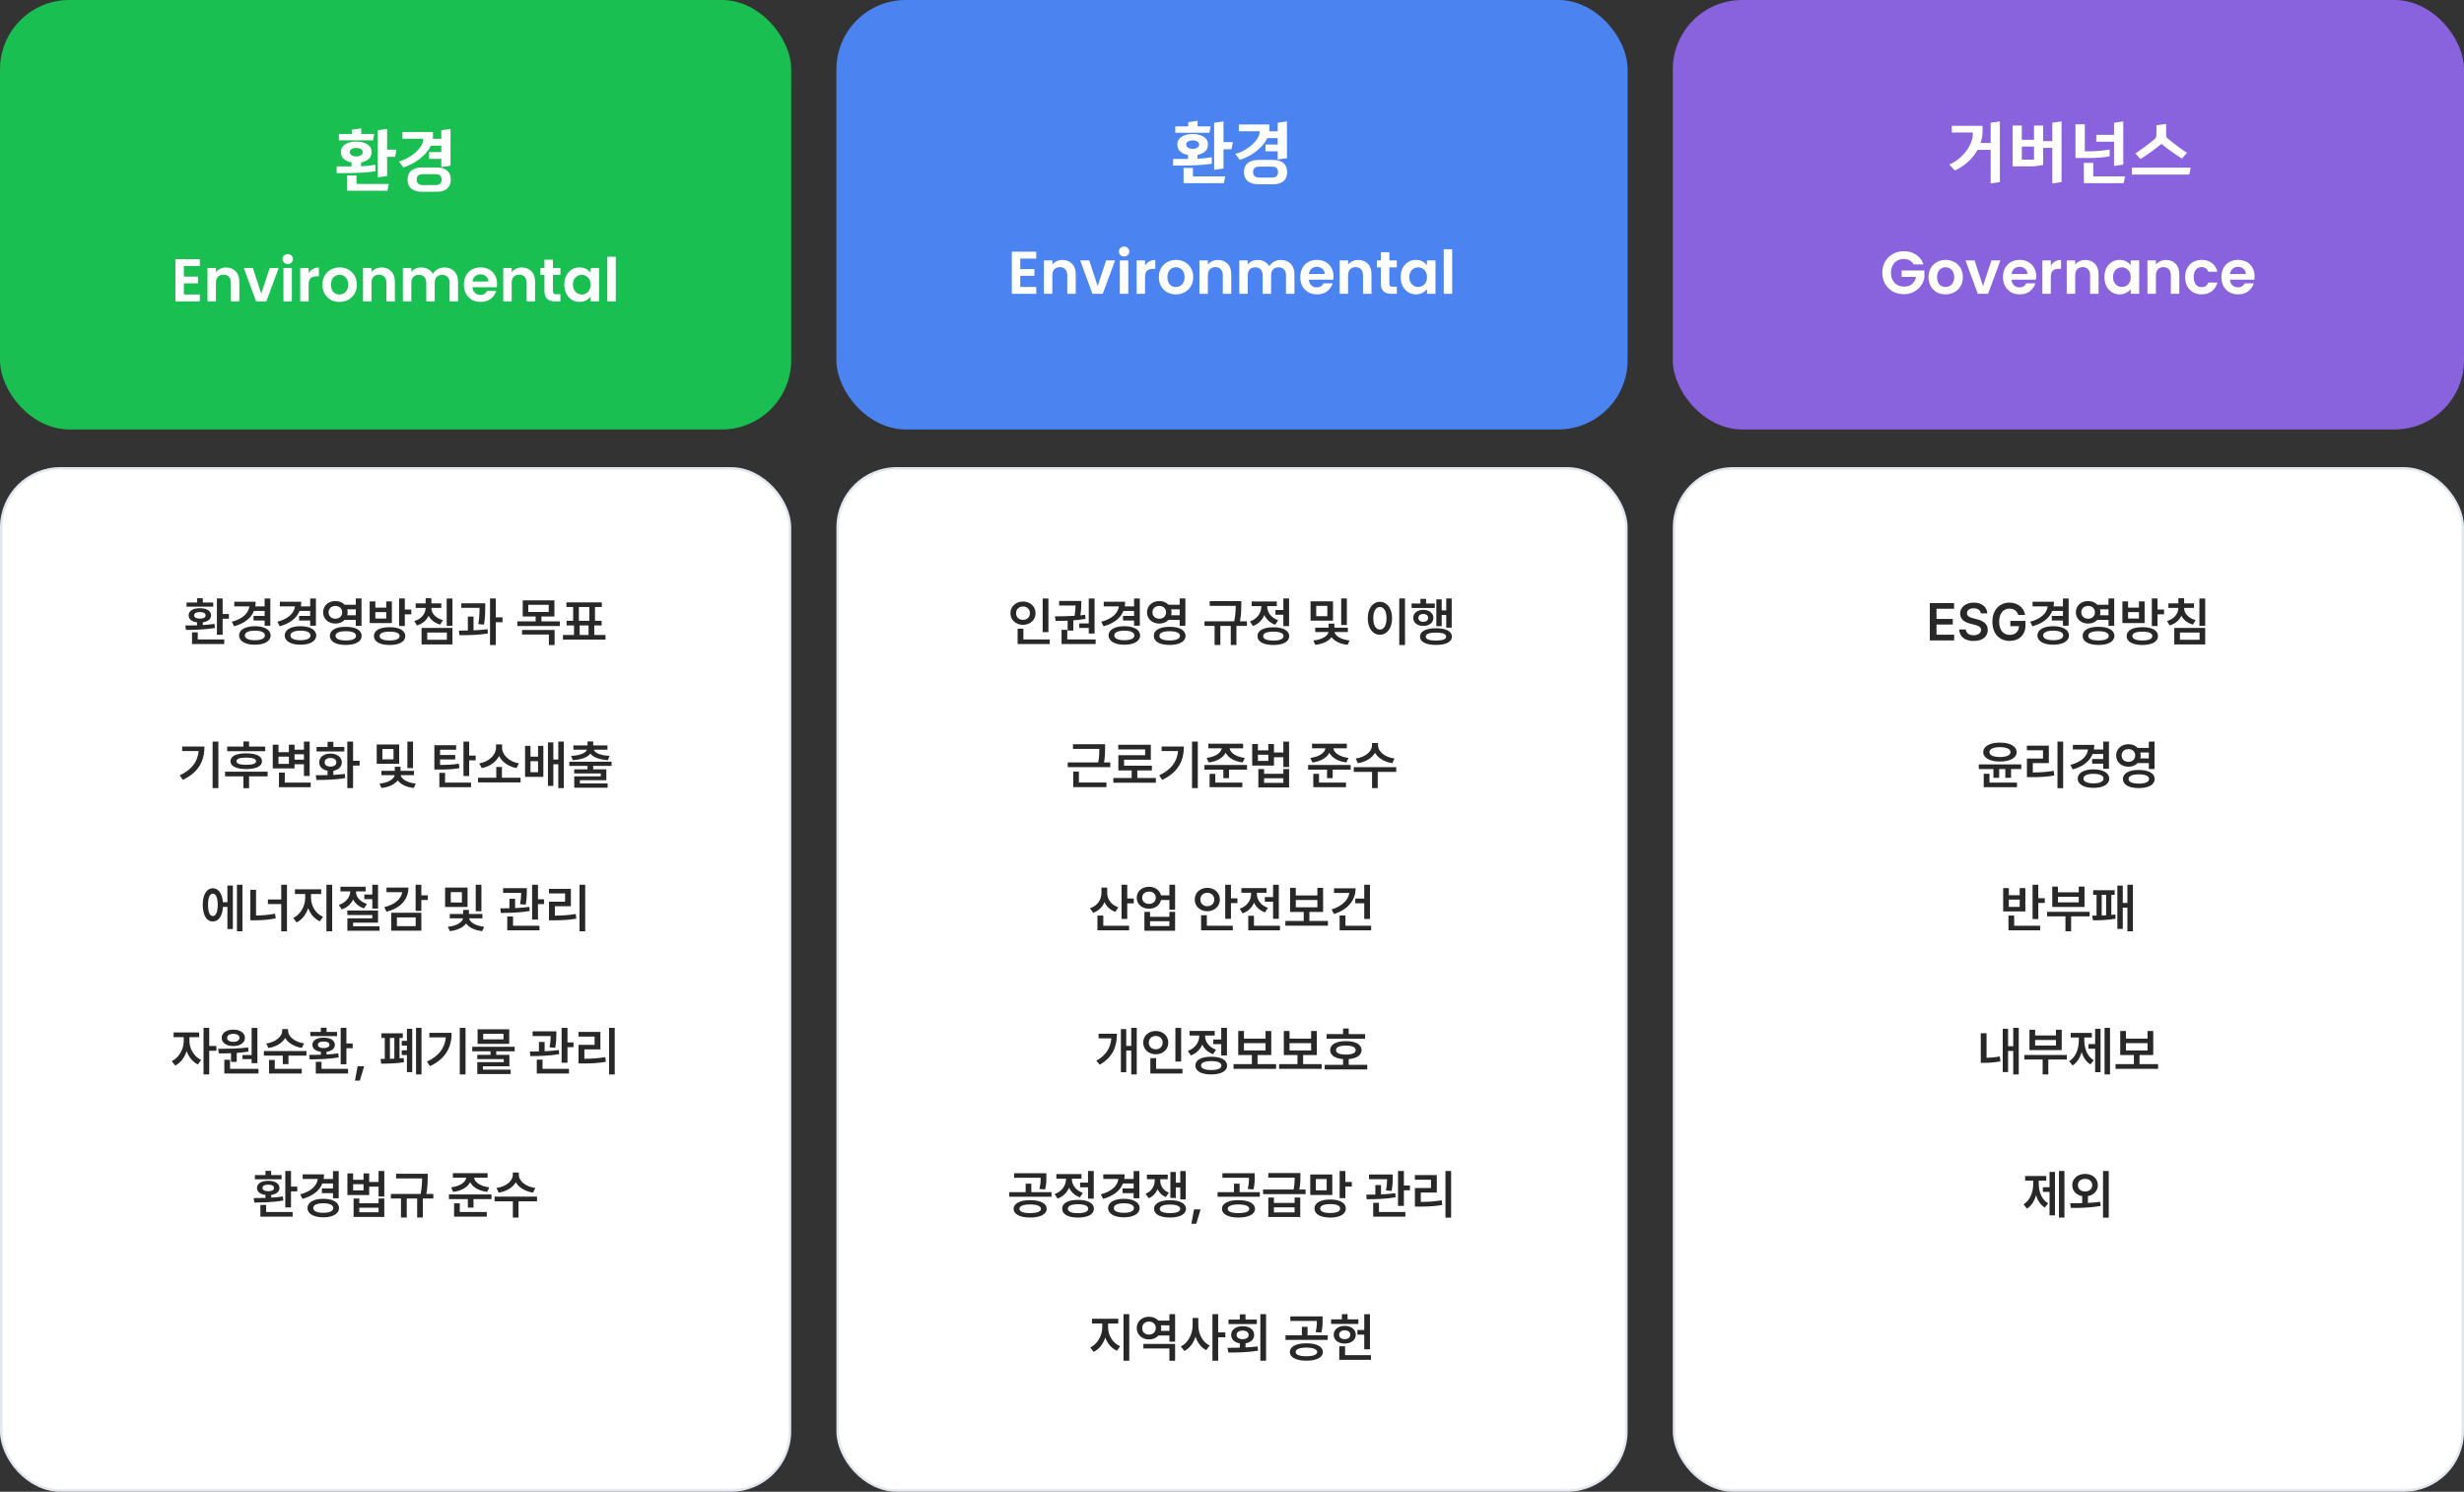<svg width="654" height="396" viewBox="0 0 654 396" fill="none" xmlns="http://www.w3.org/2000/svg">
<rect x="0" y="0" width="654" height="396" fill="#333333" stroke="none"/>
<rect width="210" height="114" rx="18.411" fill="#1ABF52"/>
<path d="M90.507 40.242C90.507 38.514 92.307 37.578 94.557 37.578C96.807 37.578 98.607 38.514 98.607 40.242V40.512C98.607 41.898 97.455 42.816 95.835 43.122V44.148C97.059 44.094 98.229 43.986 99.633 43.734V45.48C97.077 45.84 94.305 45.948 91.533 45.948H89.355V44.184H93.315V43.122C91.677 42.834 90.507 41.916 90.507 40.512V40.242ZM102.747 34.23V39.72H105.231L104.871 41.628H102.747V46.722L100.263 47.082V34.59L102.747 34.23ZM102.837 50.628H92.145V46.578H94.629V48.828H103.197L102.837 50.628ZM98.985 37.254H89.949V35.562H93.387V34.428L95.871 34.068V35.562H99.345L98.985 37.254ZM96.267 40.314C96.267 39.72 95.547 39.27 94.557 39.27C93.567 39.27 92.847 39.72 92.847 40.314V40.44C92.847 41.016 93.567 41.538 94.557 41.538C95.547 41.538 96.267 41.016 96.267 40.44V40.314ZM117.132 44.346V42.168H113.892V40.368H117.132V38.658H114.36C113.118 41.34 109.986 43.554 107.052 44.436L105.882 42.87C109.464 41.88 112.326 38.982 112.326 37.092V36.84H106.818V35.04H114.918V36.282C114.918 36.48 114.9 36.678 114.882 36.858H117.132V34.59L119.58 34.23V43.986L117.132 44.346ZM115.89 44.454C117.852 44.454 119.634 45.246 119.634 47.676C119.634 50.124 117.852 50.916 115.89 50.916H112.038C110.004 50.916 108.186 50.124 108.186 47.676C108.186 45.246 110.004 44.454 112.038 44.454H115.89ZM115.656 46.236H112.236C111.264 46.236 110.598 46.632 110.598 47.676C110.598 48.738 111.264 49.134 112.236 49.134H115.656C116.556 49.134 117.222 48.738 117.222 47.676C117.222 46.632 116.556 46.236 115.656 46.236Z" fill="white"/>
<path d="M48.797 70.64V73.44H52.557V75.216H48.797V78.176H53.037V80H46.557V68.816H53.037V70.64H48.797ZM59.985 71.008C61.041 71.008 61.894 71.344 62.545 72.016C63.195 72.677 63.521 73.605 63.521 74.8V80H61.281V75.104C61.281 74.4 61.105 73.861 60.753 73.488C60.401 73.104 59.921 72.912 59.313 72.912C58.694 72.912 58.203 73.104 57.841 73.488C57.489 73.861 57.313 74.4 57.313 75.104V80H55.073V71.136H57.313V72.24C57.611 71.856 57.99 71.557 58.449 71.344C58.918 71.12 59.43 71.008 59.985 71.008ZM69.347 77.936L71.587 71.136H73.971L70.691 80H67.971L64.707 71.136H67.107L69.347 77.936ZM76.365 70.08C75.97 70.08 75.64 69.957 75.373 69.712C75.117 69.456 74.989 69.141 74.989 68.768C74.989 68.395 75.117 68.085 75.373 67.84C75.64 67.584 75.97 67.456 76.365 67.456C76.76 67.456 77.085 67.584 77.341 67.84C77.608 68.085 77.741 68.395 77.741 68.768C77.741 69.141 77.608 69.456 77.341 69.712C77.085 69.957 76.76 70.08 76.365 70.08ZM77.469 71.136V80H75.229V71.136H77.469ZM81.922 72.512C82.21 72.043 82.584 71.675 83.042 71.408C83.511 71.141 84.045 71.008 84.642 71.008V73.36H84.05C83.346 73.36 82.813 73.525 82.45 73.856C82.098 74.187 81.922 74.763 81.922 75.584V80H79.682V71.136H81.922V72.512ZM90.087 80.144C89.234 80.144 88.466 79.957 87.783 79.584C87.1 79.2 86.561 78.661 86.167 77.968C85.783 77.275 85.591 76.475 85.591 75.568C85.591 74.661 85.788 73.861 86.183 73.168C86.588 72.475 87.138 71.941 87.831 71.568C88.524 71.184 89.297 70.992 90.151 70.992C91.004 70.992 91.778 71.184 92.471 71.568C93.164 71.941 93.708 72.475 94.103 73.168C94.508 73.861 94.711 74.661 94.711 75.568C94.711 76.475 94.503 77.275 94.087 77.968C93.681 78.661 93.127 79.2 92.423 79.584C91.73 79.957 90.951 80.144 90.087 80.144ZM90.087 78.192C90.492 78.192 90.871 78.096 91.223 77.904C91.585 77.701 91.874 77.403 92.087 77.008C92.3 76.613 92.407 76.133 92.407 75.568C92.407 74.725 92.183 74.08 91.735 73.632C91.297 73.173 90.759 72.944 90.119 72.944C89.479 72.944 88.94 73.173 88.503 73.632C88.076 74.08 87.863 74.725 87.863 75.568C87.863 76.411 88.071 77.061 88.487 77.52C88.913 77.968 89.447 78.192 90.087 78.192ZM101.266 71.008C102.322 71.008 103.175 71.344 103.826 72.016C104.477 72.677 104.802 73.605 104.802 74.8V80H102.562V75.104C102.562 74.4 102.386 73.861 102.034 73.488C101.682 73.104 101.202 72.912 100.594 72.912C99.975 72.912 99.485 73.104 99.122 73.488C98.77 73.861 98.594 74.4 98.594 75.104V80H96.354V71.136H98.594V72.24C98.893 71.856 99.271 71.557 99.73 71.344C100.199 71.12 100.711 71.008 101.266 71.008ZM117.94 71.008C119.028 71.008 119.903 71.344 120.564 72.016C121.236 72.677 121.572 73.605 121.572 74.8V80H119.332V75.104C119.332 74.411 119.156 73.883 118.804 73.52C118.452 73.147 117.972 72.96 117.364 72.96C116.756 72.96 116.271 73.147 115.908 73.52C115.556 73.883 115.38 74.411 115.38 75.104V80H113.14V75.104C113.14 74.411 112.964 73.883 112.612 73.52C112.26 73.147 111.78 72.96 111.172 72.96C110.553 72.96 110.063 73.147 109.7 73.52C109.348 73.883 109.172 74.411 109.172 75.104V80H106.932V71.136H109.172V72.208C109.46 71.835 109.828 71.541 110.276 71.328C110.735 71.115 111.236 71.008 111.78 71.008C112.473 71.008 113.092 71.157 113.636 71.456C114.18 71.744 114.601 72.16 114.9 72.704C115.188 72.192 115.604 71.781 116.148 71.472C116.703 71.163 117.3 71.008 117.94 71.008ZM131.938 75.376C131.938 75.696 131.916 75.984 131.874 76.24H125.394C125.447 76.88 125.671 77.381 126.066 77.744C126.46 78.107 126.946 78.288 127.522 78.288C128.354 78.288 128.946 77.931 129.298 77.216H131.714C131.458 78.069 130.967 78.773 130.242 79.328C129.516 79.872 128.626 80.144 127.57 80.144C126.716 80.144 125.948 79.957 125.266 79.584C124.594 79.2 124.066 78.661 123.682 77.968C123.308 77.275 123.122 76.475 123.122 75.568C123.122 74.651 123.308 73.845 123.682 73.152C124.055 72.459 124.578 71.925 125.25 71.552C125.922 71.179 126.695 70.992 127.57 70.992C128.412 70.992 129.164 71.173 129.826 71.536C130.498 71.899 131.015 72.416 131.378 73.088C131.751 73.749 131.938 74.512 131.938 75.376ZM129.618 74.736C129.607 74.16 129.399 73.701 128.994 73.36C128.588 73.008 128.092 72.832 127.506 72.832C126.951 72.832 126.482 73.003 126.098 73.344C125.724 73.675 125.495 74.139 125.41 74.736H129.618ZM138.485 71.008C139.541 71.008 140.394 71.344 141.045 72.016C141.695 72.677 142.021 73.605 142.021 74.8V80H139.781V75.104C139.781 74.4 139.605 73.861 139.253 73.488C138.901 73.104 138.421 72.912 137.813 72.912C137.194 72.912 136.703 73.104 136.341 73.488C135.989 73.861 135.813 74.4 135.813 75.104V80H133.573V71.136H135.813V72.24C136.111 71.856 136.49 71.557 136.949 71.344C137.418 71.12 137.93 71.008 138.485 71.008ZM146.759 72.976V77.264C146.759 77.563 146.828 77.781 146.967 77.92C147.116 78.048 147.362 78.112 147.703 78.112H148.743V80H147.335C145.447 80 144.503 79.083 144.503 77.248V72.976H143.447V71.136H144.503V68.944H146.759V71.136H148.743V72.976H146.759ZM149.778 75.536C149.778 74.64 149.954 73.845 150.306 73.152C150.669 72.459 151.154 71.925 151.762 71.552C152.381 71.179 153.069 70.992 153.826 70.992C154.487 70.992 155.063 71.125 155.554 71.392C156.055 71.659 156.455 71.995 156.754 72.4V71.136H159.01V80H156.754V78.704C156.466 79.12 156.066 79.467 155.554 79.744C155.053 80.011 154.471 80.144 153.81 80.144C153.063 80.144 152.381 79.952 151.762 79.568C151.154 79.184 150.669 78.645 150.306 77.952C149.954 77.248 149.778 76.443 149.778 75.536ZM156.754 75.568C156.754 75.024 156.647 74.56 156.434 74.176C156.221 73.781 155.933 73.483 155.57 73.28C155.207 73.067 154.818 72.96 154.402 72.96C153.986 72.96 153.602 73.061 153.25 73.264C152.898 73.467 152.61 73.765 152.386 74.16C152.173 74.544 152.066 75.003 152.066 75.536C152.066 76.069 152.173 76.539 152.386 76.944C152.61 77.339 152.898 77.643 153.25 77.856C153.613 78.069 153.997 78.176 154.402 78.176C154.818 78.176 155.207 78.075 155.57 77.872C155.933 77.659 156.221 77.36 156.434 76.976C156.647 76.581 156.754 76.112 156.754 75.568ZM163.438 68.16V80H161.198V68.16H163.438Z" fill="white"/>
<rect x="0.327" y="124.327" width="209.347" height="271.347" rx="15.673" fill="white"/>
<path d="M59.09 158.857V163H60.758V164.258H59.09V168.51H57.572V158.857H59.09ZM49.191 166.035C50.114 166.035 51.188 166.028 52.309 165.994V165.208C50.935 165.037 50.06 164.36 50.066 163.369C50.06 162.159 51.256 161.441 53.047 161.455C54.845 161.441 56.027 162.159 56.027 163.369C56.027 164.354 55.18 165.023 53.826 165.208V165.919C54.879 165.857 55.938 165.762 56.93 165.611L57.053 166.678C54.435 167.17 51.488 167.204 49.355 167.225L49.191 166.035ZM49.506 161.045V159.938H52.309V158.816H53.826V159.938H56.602V161.045H49.506ZM50.969 170.971V167.867H52.486V169.74H59.527V170.971H50.969ZM51.529 163.369C51.516 163.902 52.09 164.217 53.047 164.217C54.004 164.217 54.578 163.902 54.578 163.369C54.578 162.788 54.004 162.474 53.047 162.48C52.09 162.474 51.516 162.788 51.529 163.369ZM71.75 158.871V166.09H70.232V164.723H67.293V163.492H70.232V162.166H67.409C66.63 164.128 64.825 165.502 62.139 166.254L61.523 165.051C64.415 164.271 65.96 162.802 66.192 160.963H62.18V159.732H67.853C67.853 160.163 67.819 160.573 67.751 160.963H70.232V158.871H71.75ZM63.465 168.688C63.465 167.17 65.126 166.233 67.662 166.227C70.164 166.233 71.832 167.17 71.832 168.688C71.832 170.205 70.164 171.155 67.662 171.148C65.126 171.155 63.465 170.205 63.465 168.688ZM64.982 168.688C64.982 169.501 66.001 169.945 67.662 169.945C69.296 169.945 70.308 169.501 70.314 168.688C70.308 167.86 69.296 167.416 67.662 167.416C66.001 167.416 64.982 167.86 64.982 168.688ZM83.85 158.871V166.09H82.332V164.723H79.393V163.492H82.332V162.166H79.509C78.73 164.128 76.925 165.502 74.238 166.254L73.623 165.051C76.515 164.271 78.06 162.802 78.292 160.963H74.279V159.732H79.953C79.953 160.163 79.919 160.573 79.851 160.963H82.332V158.871H83.85ZM75.564 168.688C75.564 167.17 77.226 166.233 79.762 166.227C82.264 166.233 83.932 167.17 83.932 168.688C83.932 170.205 82.264 171.155 79.762 171.148C77.226 171.155 75.564 170.205 75.564 168.688ZM77.082 168.688C77.082 169.501 78.101 169.945 79.762 169.945C81.395 169.945 82.407 169.501 82.414 168.688C82.407 167.86 81.395 167.416 79.762 167.416C78.101 167.416 77.082 167.86 77.082 168.688ZM89.031 159.555C90.029 159.548 90.897 159.917 91.478 160.539H94.432V158.857H95.949V166.131H94.432V164.559H91.472C90.884 165.167 90.022 165.536 89.031 165.529C87.165 165.536 85.764 164.285 85.764 162.549C85.764 160.799 87.165 159.548 89.031 159.555ZM87.213 162.549C87.213 163.561 87.972 164.244 89.031 164.244C90.057 164.244 90.815 163.561 90.822 162.549C90.815 161.503 90.057 160.854 89.031 160.854C87.972 160.854 87.213 161.503 87.213 162.549ZM87.568 168.797C87.555 167.272 89.175 166.384 91.766 166.391C94.363 166.384 95.983 167.272 95.99 168.797C95.983 170.314 94.363 171.203 91.766 171.203C89.175 171.203 87.555 170.314 87.568 168.797ZM89.059 168.797C89.045 169.583 90.05 170.007 91.766 170.014C93.516 170.007 94.5 169.583 94.5 168.797C94.5 167.99 93.516 167.56 91.766 167.553C90.05 167.56 89.045 167.99 89.059 168.797ZM92.162 161.756C92.231 162.009 92.272 162.269 92.272 162.549C92.272 162.822 92.231 163.082 92.169 163.328H94.432V161.756H92.162ZM103.428 166.486C105.991 166.486 107.563 167.354 107.57 168.838C107.563 170.342 105.991 171.21 103.428 171.217C100.844 171.21 99.244 170.342 99.244 168.838C99.244 167.354 100.844 166.486 103.428 166.486ZM98.123 165.406V159.637H99.627V161.305H102.512V159.637H104.016V165.406H98.123ZM99.627 164.203H102.512V162.494H99.627V164.203ZM100.762 168.838C100.762 169.604 101.732 170.021 103.428 170.014C105.116 170.021 106.066 169.604 106.066 168.838C106.066 168.072 105.116 167.683 103.428 167.676C101.732 167.683 100.762 168.072 100.762 168.838ZM105.93 166.186V158.857H107.447V161.811H109.17V163.082H107.447V166.186H105.93ZM117.127 160.17V161.373H114.488C114.495 162.747 115.575 164.087 117.551 164.613L116.84 165.803C115.391 165.406 114.345 164.559 113.764 163.465C113.203 164.661 112.15 165.598 110.674 166.035L109.963 164.873C111.911 164.278 112.964 162.85 112.971 161.373H110.332V160.17H112.971V158.816H114.502V160.17H117.127ZM111.891 171.066V166.691H120.094V171.066H111.891ZM113.395 169.836H118.604V167.908H113.395V169.836ZM118.562 166.131V158.871H120.094V166.131H118.562ZM128.803 160.143V161.018C128.803 162.118 128.803 163.677 128.461 165.803L126.957 165.68C127.258 163.807 127.292 162.419 127.299 161.359H122.445V160.143H128.803ZM121.789 167.402C122.521 167.396 123.334 167.389 124.182 167.368V163.67H125.686V167.32C126.943 167.266 128.235 167.177 129.418 167.033L129.5 168.168C126.95 168.585 124.12 168.633 121.939 168.619L121.789 167.402ZM130.061 171.217V158.857H131.592V163.889H133.383V165.174H131.592V171.217H130.061ZM147.15 159.363V163.656H143.705V164.955H148.586V166.186H137.32V164.955H142.174V163.656H138.742V159.363H147.15ZM138.564 168.428V167.225H147.205V171.217H145.688V168.428H138.564ZM140.219 162.453H145.646V160.553H140.219V162.453ZM160.713 168.564V169.795H149.42V168.564H152.346V166.021H150.391V164.791H152.127V161.127H150.35V159.91H159.729V161.127H157.924V164.791H159.688V166.021H157.732V168.564H160.713ZM153.645 164.791H156.42V161.127H153.645V164.791ZM153.863 168.564H156.215V166.021H153.863V168.564Z" fill="#282828"/>
<path d="M57.962 196.857V209.217H56.431V196.857H57.962ZM47.722 205.812C50.962 204.274 52.452 202.183 52.726 199.373H48.351V198.17H54.27C54.27 201.848 52.842 204.972 48.515 207.029L47.722 205.812ZM70.39 198.184V199.414H60.3V198.184H64.606V196.83H66.11V198.184H70.39ZM59.739 206.086V204.842H71.032V206.086H66.11V209.23H64.606V206.086H59.739ZM61.175 202.066C61.175 200.713 62.747 199.975 65.358 199.975C67.97 199.975 69.542 200.713 69.542 202.066C69.542 203.413 67.97 204.158 65.358 204.158C62.747 204.158 61.175 203.413 61.175 202.066ZM62.761 202.066C62.754 202.702 63.649 203.03 65.358 203.023C67.061 203.03 67.963 202.702 67.97 202.066C67.963 201.438 67.061 201.109 65.358 201.109C63.649 201.109 62.754 201.438 62.761 202.066ZM82.189 196.871V205.99H80.671V202.887H78.183V203.98H72.399V197.678H73.917V199.674H76.679V197.678H78.183V199.004H80.671V196.871H82.189ZM73.917 202.777H76.679V200.85H73.917V202.777ZM74.04 208.971V205.088H75.585V207.74H82.462V208.971H74.04ZM78.183 201.656H80.671V200.234H78.183V201.656ZM93.714 196.857V201.957H95.45V203.229H93.714V209.217H92.183V196.857H93.714ZM83.788 205.785C84.725 205.785 85.811 205.785 86.946 205.758V204.603C85.6 204.37 84.725 203.529 84.731 202.367C84.725 200.973 85.948 200.05 87.726 200.043C89.482 200.05 90.72 200.973 90.733 202.367C90.72 203.536 89.824 204.377 88.478 204.603V205.703C89.517 205.648 90.556 205.566 91.526 205.43L91.622 206.537C88.97 207.022 86.112 207.043 84.007 207.043L83.788 205.785ZM84.02 199.482V198.279H86.946V196.912H88.478V198.279H91.39V199.482H84.02ZM86.167 202.367C86.16 203.078 86.789 203.495 87.726 203.488C88.648 203.495 89.27 203.078 89.27 202.367C89.27 201.649 88.648 201.212 87.726 201.205C86.789 201.212 86.16 201.649 86.167 202.367ZM105.95 197.623V202.764H99.989V197.623H105.95ZM100.728 208.014C103.1 207.809 104.617 206.756 104.754 205.771H101.233V204.623H104.788V203.543H106.319V204.623H109.888V205.771H106.36C106.497 206.729 107.987 207.774 110.353 208.014L109.833 209.176C107.83 208.964 106.312 208.178 105.561 207.152C104.802 208.191 103.264 208.957 101.247 209.176L100.728 208.014ZM101.493 201.574H104.446V198.826H101.493V201.574ZM108.124 203.898V196.857H109.628V203.898H108.124ZM121.071 197.828V199.031H116.806V200.412H120.825V201.615H116.806V203.058C118.966 203.044 120.271 202.982 121.782 202.723L121.946 203.912C120.271 204.227 118.795 204.281 116.272 204.281H115.288V197.828H121.071ZM116.614 208.971V205.17H118.132V207.74H125.022V208.971H116.614ZM123.013 206.004V196.857H124.53V200.576H126.253V201.834H124.53V206.004H123.013ZM138.175 206.455V207.686H126.882V206.455H131.722V203.598H133.226V206.455H138.175ZM127.21 202.641C129.794 202.224 131.646 200.371 131.653 198.512V197.609H133.267V198.512C133.267 200.378 135.133 202.224 137.737 202.641L137.081 203.898C134.996 203.502 133.28 202.306 132.46 200.686C131.646 202.299 129.951 203.509 127.866 203.898L127.21 202.641ZM140.8 197.992V200.85H142.81V197.992H144.218V206.223H139.364V197.992H140.8ZM140.8 204.992H142.81V202.053H140.8V204.992ZM145.435 208.615V197.076H146.87V201.629H148.183V196.857H149.646V209.217H148.183V202.887H146.87V208.615H145.435ZM162.319 202.203V203.324H157.452V204.227H160.938V207.125H153.911V207.973H161.28V209.107H152.421V206.086H159.448V205.32H152.407V204.227H155.948V203.324H151.108V202.203H162.319ZM151.601 200.658C154.041 200.535 155.477 199.879 155.791 199.004H152.188V197.869H155.948V196.83H157.452V197.869H161.239V199.004H157.609C157.91 199.879 159.346 200.535 161.813 200.658L161.362 201.793C159.141 201.656 157.479 201.055 156.7 200.057C155.921 201.055 154.267 201.656 152.024 201.793L151.601 200.658Z" fill="#282828"/>
<path d="M64.353 234.857V247.217H62.891V234.857H64.353ZM53.812 240.203C53.812 237.482 54.865 235.794 56.478 235.801C57.976 235.794 58.994 237.195 59.172 239.506H60.361V235.076H61.81V246.615H60.361V240.736H59.185C59.042 243.149 58.01 244.626 56.478 244.619C54.865 244.626 53.812 242.931 53.812 240.203ZM55.221 240.203C55.214 242.138 55.692 243.177 56.478 243.17C57.299 243.177 57.784 242.138 57.791 240.203C57.784 238.275 57.299 237.229 56.478 237.236C55.692 237.229 55.214 238.275 55.221 240.203ZM76.166 234.857V247.23H74.648V239.998H71.107V238.768H74.648V234.857H76.166ZM66.445 244.305V236.211H67.963V243.026C69.624 243.006 71.272 242.883 73.008 242.541L73.186 243.785C71.196 244.195 69.351 244.298 67.457 244.305H66.445ZM82.551 238.371C82.551 240.395 83.74 242.527 85.736 243.361L84.902 244.564C83.439 243.929 82.373 242.637 81.806 241.064C81.238 242.76 80.151 244.182 78.709 244.865L77.834 243.676C79.782 242.773 80.999 240.47 81.006 238.371V237.332H78.285V236.074H85.258V237.332H82.551V238.371ZM86.639 247.217V234.857H88.17V247.217H86.639ZM94.486 236.676C94.48 238.009 95.484 239.376 97.371 239.93L96.66 241.133C95.266 240.716 94.268 239.854 93.728 238.774C93.167 239.971 92.121 240.955 90.686 241.406L89.934 240.217C91.861 239.588 92.948 238.084 92.955 236.662V236.621H90.357V235.391H97.043V236.621H94.486V236.676ZM92.189 242.91V241.707H100.338V244.92H93.721V245.891H100.734V247.08H92.203V243.785H98.82V242.91H92.189ZM96.701 238.686V237.469H98.82V234.857H100.338V241.188H98.82V238.686H96.701ZM111.836 234.857V237.674H113.559V238.918H111.836V241.803H110.318V234.857H111.836ZM101.992 240.818C104.856 240.087 106.483 238.624 106.75 236.84H102.58V235.609H108.404C108.397 238.822 106.292 241.044 102.594 242.035L101.992 240.818ZM103.838 247.053V242.295H111.836V247.053H103.838ZM105.355 245.85H110.332V243.539H105.355V245.85ZM124.1 235.623V240.764H118.139V235.623H124.1ZM118.877 246.014C121.249 245.809 122.767 244.756 122.903 243.771H119.383V242.623H122.938V241.543H124.469V242.623H128.037V243.771H124.51C124.646 244.729 126.137 245.774 128.502 246.014L127.982 247.176C125.979 246.964 124.462 246.178 123.71 245.152C122.951 246.191 121.413 246.957 119.396 247.176L118.877 246.014ZM119.643 239.574H122.596V236.826H119.643V239.574ZM126.273 241.898V234.857H127.777V241.898H126.273ZM139.836 235.773V236.512C139.822 237.353 139.822 238.583 139.535 240.148L138.031 240.012C138.277 238.74 138.325 237.79 138.339 237.031H133.533V235.773H139.836ZM132.795 241.133C133.526 241.126 134.347 241.119 135.215 241.105V238.59H136.719V241.058C137.997 241.003 139.31 240.907 140.506 240.736L140.588 241.83C138.018 242.295 135.099 242.343 132.932 242.35L132.795 241.133ZM134.641 246.971V243.293H136.172V245.74H143.186V246.971H134.641ZM141.23 244.113V234.857H142.789V238.713H144.389V239.984H142.789V244.113H141.23ZM155.326 234.857V247.23H153.822V234.857H155.326ZM145.701 237.168V235.938H151.525V240.572H147.273V243.061C149.222 243.047 150.896 242.944 152.824 242.623L152.961 243.867C150.862 244.229 149.017 244.312 146.795 244.305H145.715V239.369H149.98V237.168H145.701Z" fill="#282828"/>
<path d="M50.285 276.371C50.278 278.278 51.427 280.452 53.375 281.361L52.527 282.564C51.133 281.908 50.101 280.582 49.547 279.037C48.986 280.732 47.906 282.182 46.484 282.865L45.596 281.676C47.565 280.739 48.761 278.429 48.768 276.371V275.332H46.074V274.074H52.869V275.332H50.285V276.371ZM54.018 285.217V272.857H55.535V277.67H57.435V278.941H55.535V285.217H54.018ZM68.318 272.871V282.223H66.787V281.143H64.367V280.076H66.787V272.871H68.318ZM57.9 278.422C60.177 278.408 63.246 278.388 65.871 278.053L65.953 279.146C64.935 279.317 63.882 279.427 62.836 279.502V281.881H61.318V279.584C60.163 279.632 59.062 279.639 58.092 279.639L57.9 278.422ZM58.844 275.51C58.844 274.204 60.102 273.315 61.934 273.322C63.731 273.315 64.996 274.204 65.01 275.51C64.996 276.836 63.731 277.677 61.934 277.684C60.102 277.677 58.844 276.836 58.844 275.51ZM59.541 284.971V281.32H61.059V283.74H68.606V284.971H59.541ZM60.279 275.51C60.279 276.18 60.942 276.569 61.934 276.576C62.877 276.569 63.554 276.18 63.56 275.51C63.554 274.84 62.877 274.437 61.934 274.443C60.942 274.437 60.279 274.84 60.279 275.51ZM76.467 273.65C76.467 275.106 78.183 276.617 80.705 276.973L80.131 278.176C78.101 277.861 76.481 276.877 75.694 275.544C74.901 276.891 73.268 277.889 71.244 278.203L70.67 277.014C73.192 276.638 74.901 275.154 74.908 273.65V273.172H76.467V273.65ZM70.041 280.227V278.996H81.334V280.227H76.562V282.482H75.059V280.227H70.041ZM71.408 284.971V281.375H72.926V283.74H80.09V284.971H71.408ZM91.943 272.857V277H93.611V278.258H91.943V282.51H90.426V272.857H91.943ZM82.045 280.035C82.968 280.035 84.041 280.028 85.162 279.994V279.208C83.788 279.037 82.913 278.36 82.92 277.369C82.913 276.159 84.109 275.441 85.9 275.455C87.698 275.441 88.881 276.159 88.881 277.369C88.881 278.354 88.033 279.023 86.68 279.208V279.919C87.732 279.857 88.792 279.762 89.783 279.611L89.906 280.678C87.288 281.17 84.342 281.204 82.209 281.225L82.045 280.035ZM82.359 275.045V273.938H85.162V272.816H86.68V273.938H89.455V275.045H82.359ZM83.822 284.971V281.867H85.34V283.74H92.381V284.971H83.822ZM84.383 277.369C84.369 277.902 84.943 278.217 85.9 278.217C86.857 278.217 87.432 277.902 87.432 277.369C87.432 276.788 86.857 276.474 85.9 276.48C84.943 276.474 84.369 276.788 84.383 277.369ZM96.66 283.029L95.512 286.857H94.213L94.924 283.029H96.66ZM111.877 272.857V285.217H110.428V272.857H111.877ZM101.008 281.102C101.343 281.102 101.726 281.095 102.129 281.095V275.537H101.254V274.293H106.914V275.537H106.039V280.944C106.422 280.917 106.784 280.883 107.119 280.842L107.229 281.977C105.321 282.305 102.785 282.353 101.186 282.359L101.008 281.102ZM103.496 281.067L104.672 281.026V275.537H103.496V281.067ZM106.627 280.062V278.818H108.008V277.561H106.627V276.303H108.008V273.117H109.416V284.602H108.008V280.062H106.627ZM123.566 272.857V285.217H122.035V272.857H123.566ZM113.326 281.812C116.566 280.274 118.057 278.183 118.33 275.373H113.955V274.17H119.875C119.875 277.848 118.446 280.972 114.119 283.029L113.326 281.812ZM136.609 277.875V279.078H131.715V280.008H135.201V283.043H128.174V283.945H135.543V285.107H126.684V281.949H133.711V281.156H126.67V280.008H130.197V279.078H125.344V277.875H136.609ZM126.766 277.096V273.24H135.16V277.096H126.766ZM128.256 275.906H133.643V274.43H128.256V275.906ZM147.67 273.773V274.512C147.656 275.353 147.656 276.583 147.369 278.148L145.865 278.012C146.111 276.74 146.159 275.79 146.173 275.031H141.367V273.773H147.67ZM140.629 279.133C141.36 279.126 142.181 279.119 143.049 279.105V276.59H144.553V279.058C145.831 279.003 147.144 278.907 148.34 278.736L148.422 279.83C145.852 280.295 142.933 280.343 140.766 280.35L140.629 279.133ZM142.475 284.971V281.293H144.006V283.74H151.02V284.971H142.475ZM149.064 282.113V272.857H150.623V276.713H152.223V277.984H150.623V282.113H149.064ZM163.16 272.857V285.23H161.656V272.857H163.16ZM153.535 275.168V273.938H159.359V278.572H155.107V281.061C157.056 281.047 158.73 280.944 160.658 280.623L160.795 281.867C158.696 282.229 156.851 282.312 154.629 282.305H153.549V277.369H157.814V275.168H153.535Z" fill="#282828"/>
<path d="M77.239 310.857V315H78.907V316.258H77.239V320.51H75.722V310.857H77.239ZM67.341 318.035C68.264 318.035 69.337 318.028 70.458 317.994V317.208C69.084 317.037 68.209 316.36 68.216 315.369C68.209 314.159 69.405 313.441 71.196 313.455C72.994 313.441 74.177 314.159 74.177 315.369C74.177 316.354 73.329 317.023 71.976 317.208V317.919C73.028 317.857 74.088 317.762 75.079 317.611L75.202 318.678C72.584 319.17 69.638 319.204 67.505 319.225L67.341 318.035ZM67.655 313.045V311.938H70.458V310.816H71.976V311.938H74.751V313.045H67.655ZM69.118 322.971V319.867H70.636V321.74H77.677V322.971H69.118ZM69.679 315.369C69.665 315.902 70.239 316.217 71.196 316.217C72.153 316.217 72.728 315.902 72.728 315.369C72.728 314.788 72.153 314.474 71.196 314.48C70.239 314.474 69.665 314.788 69.679 315.369ZM89.899 310.871V318.09H88.382V316.723H85.442V315.492H88.382V314.166H85.559C84.779 316.128 82.975 317.502 80.288 318.254L79.673 317.051C82.564 316.271 84.109 314.802 84.342 312.963H80.329V311.732H86.003C86.003 312.163 85.969 312.573 85.9 312.963H88.382V310.871H89.899ZM81.614 320.688C81.614 319.17 83.275 318.233 85.811 318.227C88.314 318.233 89.981 319.17 89.981 320.688C89.981 322.205 88.314 323.155 85.811 323.148C83.275 323.155 81.614 322.205 81.614 320.688ZM83.132 320.688C83.132 321.501 84.15 321.945 85.811 321.945C87.445 321.945 88.457 321.501 88.464 320.688C88.457 319.86 87.445 319.416 85.811 319.416C84.15 319.416 83.132 319.86 83.132 320.688ZM93.728 311.5V313.182H96.489V311.5H97.993V313.756H100.481V310.857H101.999V317.611H100.481V315.014H97.993V317.229H92.21V311.5H93.728ZM93.728 315.998H96.489V314.357H93.728V315.998ZM93.851 323.039V318.158H95.368V319.416H100.481V318.158H101.999V323.039H93.851ZM95.368 321.809H100.481V320.592H95.368V321.809ZM113.524 311.582V312.443C113.518 313.51 113.518 314.925 113.176 316.928H115.015V318.158H112.226V323.203H110.722V318.158H107.96V323.203H106.429V318.158H103.749V316.928H111.645C111.986 315.164 112.027 313.838 112.034 312.826H105.13V311.582H113.524ZM129.425 311.418V312.635H125.843C125.979 313.804 127.49 314.911 129.876 315.191L129.302 316.395C127.087 316.128 125.453 315.15 124.79 313.817C124.127 315.144 122.507 316.128 120.292 316.395L119.731 315.191C122.117 314.911 123.607 313.797 123.751 312.635H120.196V311.418H129.425ZM119.157 318.309V317.078H130.45V318.309H125.679V320.564H124.175V318.309H119.157ZM120.524 322.971V319.43H122.042V321.74H129.206V322.971H120.524ZM137.71 311.883C137.703 313.435 139.446 315.014 142.085 315.355L141.483 316.586C139.385 316.271 137.717 315.239 136.91 313.845C136.104 315.239 134.442 316.271 132.364 316.586L131.763 315.355C134.374 315.014 136.11 313.448 136.11 311.883V311.254H137.71V311.883ZM131.271 318.91V317.652H142.536V318.91H137.628V323.217H136.124V318.91H131.271Z" fill="#282828"/>
<rect x="0.327" y="124.327" width="209.347" height="271.347" rx="15.673" stroke="#E1E6EF" stroke-width="0.653"/>
<rect x="222" width="210" height="114" rx="18.411" fill="#4B84F0"/>
<path d="M312.507 38.242C312.507 36.514 314.307 35.578 316.557 35.578C318.807 35.578 320.607 36.514 320.607 38.242V38.512C320.607 39.898 319.455 40.816 317.835 41.122V42.148C319.059 42.094 320.229 41.986 321.633 41.734V43.48C319.077 43.84 316.305 43.948 313.533 43.948H311.355V42.184H315.315V41.122C313.677 40.834 312.507 39.916 312.507 38.512V38.242ZM324.747 32.23V37.72H327.231L326.871 39.628H324.747V44.722L322.263 45.082V32.59L324.747 32.23ZM324.837 48.628H314.145V44.578H316.629V46.828H325.197L324.837 48.628ZM320.985 35.254H311.949V33.562H315.387V32.428L317.871 32.068V33.562H321.345L320.985 35.254ZM318.267 38.314C318.267 37.72 317.547 37.27 316.557 37.27C315.567 37.27 314.847 37.72 314.847 38.314V38.44C314.847 39.016 315.567 39.538 316.557 39.538C317.547 39.538 318.267 39.016 318.267 38.44V38.314ZM339.132 42.346V40.168H335.892V38.368H339.132V36.658H336.36C335.118 39.34 331.986 41.554 329.052 42.436L327.882 40.87C331.464 39.88 334.326 36.982 334.326 35.092V34.84H328.818V33.04H336.918V34.282C336.918 34.48 336.9 34.678 336.882 34.858H339.132V32.59L341.58 32.23V41.986L339.132 42.346ZM337.89 42.454C339.852 42.454 341.634 43.246 341.634 45.676C341.634 48.124 339.852 48.916 337.89 48.916H334.038C332.004 48.916 330.186 48.124 330.186 45.676C330.186 43.246 332.004 42.454 334.038 42.454H337.89ZM337.656 44.236H334.236C333.264 44.236 332.598 44.632 332.598 45.676C332.598 46.738 333.264 47.134 334.236 47.134H337.656C338.556 47.134 339.222 46.738 339.222 45.676C339.222 44.632 338.556 44.236 337.656 44.236Z" fill="white"/>
<path d="M270.797 68.64V71.44H274.557V73.216H270.797V76.176H275.037V78H268.557V66.816H275.037V68.64H270.797ZM281.985 69.008C283.041 69.008 283.894 69.344 284.545 70.016C285.195 70.677 285.521 71.605 285.521 72.8V78H283.281V73.104C283.281 72.4 283.105 71.861 282.753 71.488C282.401 71.104 281.921 70.912 281.313 70.912C280.694 70.912 280.203 71.104 279.841 71.488C279.489 71.861 279.313 72.4 279.313 73.104V78H277.073V69.136H279.313V70.24C279.611 69.856 279.99 69.557 280.449 69.344C280.918 69.12 281.43 69.008 281.985 69.008ZM291.347 75.936L293.587 69.136H295.971L292.691 78H289.971L286.707 69.136H289.107L291.347 75.936ZM298.365 68.08C297.97 68.08 297.64 67.957 297.373 67.712C297.117 67.456 296.989 67.141 296.989 66.768C296.989 66.395 297.117 66.085 297.373 65.84C297.64 65.584 297.97 65.456 298.365 65.456C298.76 65.456 299.085 65.584 299.341 65.84C299.608 66.085 299.741 66.395 299.741 66.768C299.741 67.141 299.608 67.456 299.341 67.712C299.085 67.957 298.76 68.08 298.365 68.08ZM299.469 69.136V78H297.229V69.136H299.469ZM303.922 70.512C304.21 70.043 304.583 69.675 305.042 69.408C305.511 69.141 306.045 69.008 306.642 69.008V71.36H306.05C305.346 71.36 304.813 71.525 304.45 71.856C304.098 72.187 303.922 72.763 303.922 73.584V78H301.682V69.136H303.922V70.512ZM312.087 78.144C311.234 78.144 310.466 77.957 309.783 77.584C309.1 77.2 308.562 76.661 308.167 75.968C307.783 75.275 307.591 74.475 307.591 73.568C307.591 72.661 307.788 71.861 308.183 71.168C308.588 70.475 309.138 69.941 309.831 69.568C310.524 69.184 311.298 68.992 312.151 68.992C313.004 68.992 313.778 69.184 314.471 69.568C315.164 69.941 315.708 70.475 316.103 71.168C316.508 71.861 316.711 72.661 316.711 73.568C316.711 74.475 316.503 75.275 316.087 75.968C315.682 76.661 315.127 77.2 314.423 77.584C313.73 77.957 312.951 78.144 312.087 78.144ZM312.087 76.192C312.492 76.192 312.871 76.096 313.223 75.904C313.586 75.701 313.874 75.403 314.087 75.008C314.3 74.613 314.407 74.133 314.407 73.568C314.407 72.725 314.183 72.08 313.735 71.632C313.298 71.173 312.759 70.944 312.119 70.944C311.479 70.944 310.94 71.173 310.503 71.632C310.076 72.08 309.863 72.725 309.863 73.568C309.863 74.411 310.071 75.061 310.487 75.52C310.914 75.968 311.447 76.192 312.087 76.192ZM323.266 69.008C324.322 69.008 325.175 69.344 325.826 70.016C326.477 70.677 326.802 71.605 326.802 72.8V78H324.562V73.104C324.562 72.4 324.386 71.861 324.034 71.488C323.682 71.104 323.202 70.912 322.594 70.912C321.975 70.912 321.485 71.104 321.122 71.488C320.77 71.861 320.594 72.4 320.594 73.104V78H318.354V69.136H320.594V70.24C320.893 69.856 321.271 69.557 321.73 69.344C322.199 69.12 322.711 69.008 323.266 69.008ZM339.94 69.008C341.028 69.008 341.903 69.344 342.564 70.016C343.236 70.677 343.572 71.605 343.572 72.8V78H341.332V73.104C341.332 72.411 341.156 71.883 340.804 71.52C340.452 71.147 339.972 70.96 339.364 70.96C338.756 70.96 338.271 71.147 337.908 71.52C337.556 71.883 337.38 72.411 337.38 73.104V78H335.14V73.104C335.14 72.411 334.964 71.883 334.612 71.52C334.26 71.147 333.78 70.96 333.172 70.96C332.553 70.96 332.063 71.147 331.7 71.52C331.348 71.883 331.172 72.411 331.172 73.104V78H328.932V69.136H331.172V70.208C331.46 69.835 331.828 69.541 332.276 69.328C332.735 69.115 333.236 69.008 333.78 69.008C334.473 69.008 335.092 69.157 335.636 69.456C336.18 69.744 336.601 70.16 336.9 70.704C337.188 70.192 337.604 69.781 338.148 69.472C338.703 69.163 339.3 69.008 339.94 69.008ZM353.938 73.376C353.938 73.696 353.916 73.984 353.874 74.24H347.394C347.447 74.88 347.671 75.381 348.066 75.744C348.46 76.107 348.946 76.288 349.522 76.288C350.354 76.288 350.946 75.931 351.298 75.216H353.714C353.458 76.069 352.967 76.773 352.242 77.328C351.516 77.872 350.626 78.144 349.57 78.144C348.716 78.144 347.948 77.957 347.266 77.584C346.594 77.2 346.066 76.661 345.682 75.968C345.308 75.275 345.122 74.475 345.122 73.568C345.122 72.651 345.308 71.845 345.682 71.152C346.055 70.459 346.578 69.925 347.25 69.552C347.922 69.179 348.695 68.992 349.57 68.992C350.412 68.992 351.164 69.173 351.826 69.536C352.498 69.899 353.015 70.416 353.378 71.088C353.751 71.749 353.938 72.512 353.938 73.376ZM351.618 72.736C351.607 72.16 351.399 71.701 350.994 71.36C350.588 71.008 350.092 70.832 349.506 70.832C348.951 70.832 348.482 71.003 348.098 71.344C347.724 71.675 347.495 72.139 347.41 72.736H351.618ZM360.485 69.008C361.541 69.008 362.394 69.344 363.045 70.016C363.695 70.677 364.021 71.605 364.021 72.8V78H361.781V73.104C361.781 72.4 361.605 71.861 361.253 71.488C360.901 71.104 360.421 70.912 359.813 70.912C359.194 70.912 358.703 71.104 358.341 71.488C357.989 71.861 357.813 72.4 357.813 73.104V78H355.573V69.136H357.813V70.24C358.111 69.856 358.49 69.557 358.949 69.344C359.418 69.12 359.93 69.008 360.485 69.008ZM368.759 70.976V75.264C368.759 75.563 368.828 75.781 368.967 75.92C369.116 76.048 369.362 76.112 369.703 76.112H370.743V78H369.335C367.447 78 366.503 77.083 366.503 75.248V70.976H365.447V69.136H366.503V66.944H368.759V69.136H370.743V70.976H368.759ZM371.778 73.536C371.778 72.64 371.954 71.845 372.306 71.152C372.669 70.459 373.154 69.925 373.762 69.552C374.381 69.179 375.069 68.992 375.826 68.992C376.487 68.992 377.063 69.125 377.554 69.392C378.055 69.659 378.455 69.995 378.754 70.4V69.136H381.01V78H378.754V76.704C378.466 77.12 378.066 77.467 377.554 77.744C377.053 78.011 376.471 78.144 375.81 78.144C375.063 78.144 374.381 77.952 373.762 77.568C373.154 77.184 372.669 76.645 372.306 75.952C371.954 75.248 371.778 74.443 371.778 73.536ZM378.754 73.568C378.754 73.024 378.647 72.56 378.434 72.176C378.221 71.781 377.933 71.483 377.57 71.28C377.207 71.067 376.818 70.96 376.402 70.96C375.986 70.96 375.602 71.061 375.25 71.264C374.898 71.467 374.61 71.765 374.386 72.16C374.173 72.544 374.066 73.003 374.066 73.536C374.066 74.069 374.173 74.539 374.386 74.944C374.61 75.339 374.898 75.643 375.25 75.856C375.613 76.069 375.997 76.176 376.402 76.176C376.818 76.176 377.207 76.075 377.57 75.872C377.933 75.659 378.221 75.36 378.434 74.976C378.647 74.581 378.754 74.112 378.754 73.568ZM385.438 66.16V78H383.198V66.16H385.438Z" fill="white"/>
<rect x="222.327" y="124.327" width="209.347" height="271.347" rx="15.673" fill="white"/>
<path d="M278.273 158.871V167.799H276.742V158.871H278.273ZM268.197 162.768C268.197 160.97 269.653 159.685 271.533 159.678C273.413 159.685 274.862 160.97 274.855 162.768C274.862 164.593 273.413 165.871 271.533 165.871C269.653 165.871 268.197 164.593 268.197 162.768ZM269.688 162.768C269.681 163.861 270.474 164.545 271.533 164.545C272.565 164.545 273.365 163.861 273.365 162.768C273.365 161.701 272.565 161.004 271.533 161.004C270.474 161.004 269.681 161.701 269.688 162.768ZM270.098 170.971V166.896H271.629V169.74H278.615V170.971H270.098ZM290.523 158.871V168.182H288.979V166.691H286.463V165.488H288.979V158.871H290.523ZM279.996 163.615C281.5 163.608 283.366 163.588 285.219 163.479C285.41 162.33 285.465 161.414 285.485 160.744H281.117V159.527H287.01V159.992C287.01 160.642 287.01 161.79 286.757 163.355C287.188 163.314 287.611 163.26 288.021 163.205L288.131 164.285C287.064 164.47 285.964 164.593 284.877 164.675V167.389H283.373V164.764C282.225 164.818 281.138 164.832 280.188 164.832L279.996 163.615ZM281.76 170.971V167.197H283.277V169.74H290.811V170.971H281.76ZM302.527 158.871V166.09H301.01V164.723H298.07V163.492H301.01V162.166H298.187C297.407 164.128 295.603 165.502 292.916 166.254L292.301 165.051C295.192 164.271 296.737 162.802 296.97 160.963H292.957V159.732H298.631C298.631 160.163 298.597 160.573 298.528 160.963H301.01V158.871H302.527ZM294.242 168.688C294.242 167.17 295.903 166.233 298.439 166.227C300.941 166.233 302.609 167.17 302.609 168.688C302.609 170.205 300.941 171.155 298.439 171.148C295.903 171.155 294.242 170.205 294.242 168.688ZM295.76 168.688C295.76 169.501 296.778 169.945 298.439 169.945C300.073 169.945 301.085 169.501 301.092 168.688C301.085 167.86 300.073 167.416 298.439 167.416C296.778 167.416 295.76 167.86 295.76 168.688ZM307.709 159.555C308.707 159.548 309.575 159.917 310.156 160.539H313.109V158.857H314.627V166.131H313.109V164.559H310.149C309.562 165.167 308.7 165.536 307.709 165.529C305.843 165.536 304.441 164.285 304.441 162.549C304.441 160.799 305.843 159.548 307.709 159.555ZM305.891 162.549C305.891 163.561 306.649 164.244 307.709 164.244C308.734 164.244 309.493 163.561 309.5 162.549C309.493 161.503 308.734 160.854 307.709 160.854C306.649 160.854 305.891 161.503 305.891 162.549ZM306.246 168.797C306.232 167.272 307.853 166.384 310.443 166.391C313.041 166.384 314.661 167.272 314.668 168.797C314.661 170.314 313.041 171.203 310.443 171.203C307.853 171.203 306.232 170.314 306.246 168.797ZM307.736 168.797C307.723 169.583 308.728 170.007 310.443 170.014C312.193 170.007 313.178 169.583 313.178 168.797C313.178 167.99 312.193 167.56 310.443 167.553C308.728 167.56 307.723 167.99 307.736 168.797ZM310.84 161.756C310.908 162.009 310.949 162.269 310.949 162.549C310.949 162.822 310.908 163.082 310.847 163.328H313.109V161.756H310.84ZM329.475 159.582V160.443C329.468 161.51 329.468 162.925 329.126 164.928H330.965V166.158H328.176V171.203H326.672V166.158H323.91V171.203H322.379V166.158H319.699V164.928H327.595C327.937 163.164 327.978 161.838 327.984 160.826H321.08V159.582H329.475ZM342.148 158.857V166.199H340.631V163.178H338.525V161.934H340.631V158.857H342.148ZM331.758 164.969C333.747 164.285 334.793 162.624 334.793 160.99V160.895H332.223V159.664H338.895V160.895H336.338V160.977C336.338 162.48 337.336 163.998 339.25 164.641L338.484 165.844C337.11 165.379 336.14 164.436 335.593 163.273C335.053 164.586 334.021 165.652 332.551 166.172L331.758 164.969ZM333.768 168.865C333.754 167.382 335.36 166.514 337.965 166.514C340.583 166.514 342.183 167.382 342.189 168.865C342.183 170.349 340.583 171.21 337.965 171.217C335.36 171.21 333.754 170.349 333.768 168.865ZM335.271 168.865C335.265 169.631 336.249 170.048 337.965 170.041C339.694 170.048 340.672 169.631 340.672 168.865C340.672 168.093 339.694 167.676 337.965 167.676C336.249 167.676 335.265 168.093 335.271 168.865ZM353.811 159.623V164.764H347.85V159.623H353.811ZM348.588 170.014C350.96 169.809 352.478 168.756 352.614 167.771H349.094V166.623H352.648V165.543H354.18V166.623H357.748V167.771H354.221C354.357 168.729 355.848 169.774 358.213 170.014L357.693 171.176C355.69 170.964 354.173 170.178 353.421 169.152C352.662 170.191 351.124 170.957 349.107 171.176L348.588 170.014ZM349.354 163.574H352.307V160.826H349.354V163.574ZM355.984 165.898V158.857H357.488V165.898H355.984ZM372.924 158.857V171.23H371.393V158.857H372.924ZM363.039 164.121C363.032 161.455 364.393 159.76 366.266 159.76C368.118 159.76 369.485 161.455 369.492 164.121C369.485 166.808 368.118 168.496 366.266 168.496C364.393 168.496 363.032 166.808 363.039 164.121ZM364.502 164.121C364.502 166.021 365.22 167.122 366.266 167.129C367.305 167.122 368.016 166.021 368.016 164.121C368.016 162.234 367.305 161.127 366.266 161.127C365.22 161.127 364.502 162.234 364.502 164.121ZM385.311 158.857V166.623H383.861V163.26H382.658V166.213H381.236V159.104H382.658V162.029H383.861V158.857H385.311ZM374.674 161.387V160.197H377.012V158.967H378.516V160.197H380.826V161.387H374.674ZM375.111 164.025C375.098 162.74 376.219 161.886 377.764 161.893C379.336 161.886 380.443 162.74 380.457 164.025C380.443 165.311 379.336 166.158 377.764 166.158C376.219 166.158 375.098 165.311 375.111 164.025ZM376.465 164.025C376.465 164.661 376.991 165.064 377.764 165.064C378.543 165.064 379.076 164.661 379.076 164.025C379.076 163.39 378.543 162.986 377.764 162.986C376.991 162.986 376.465 163.39 376.465 164.025ZM376.902 169.002C376.896 167.58 378.495 166.78 381.141 166.773C383.779 166.78 385.372 167.58 385.379 169.002C385.372 170.396 383.779 171.203 381.141 171.203C378.495 171.203 376.896 170.396 376.902 169.002ZM378.42 169.002C378.413 169.679 379.377 170.048 381.141 170.041C382.897 170.048 383.841 169.679 383.848 169.002C383.841 168.284 382.897 167.922 381.141 167.936C379.377 167.922 378.413 168.284 378.42 169.002Z" fill="#282828"/>
<path d="M293.312 197.568V198.594C293.319 199.633 293.319 200.829 293.032 202.395H294.693V203.639H283.4V202.395H291.487C291.774 200.904 291.795 199.804 291.795 198.799H284.795V197.568H293.312ZM284.863 208.957V204.814H286.367V207.727H293.668V208.957H284.863ZM306.793 206.523V207.781H295.5V206.523H300.367V204.514H296.84V200.467H303.949V198.936H296.812V197.705H305.453V201.67H298.357V203.27H305.74V204.514H301.871V206.523H306.793ZM317.922 196.857V209.217H316.391V196.857H317.922ZM307.682 205.812C310.922 204.274 312.412 202.183 312.686 199.373H308.311V198.17H314.23C314.23 201.848 312.802 204.972 308.475 207.029L307.682 205.812ZM329.953 197.418V198.635H326.371C326.508 199.804 328.019 200.911 330.404 201.191L329.83 202.395C327.615 202.128 325.981 201.15 325.318 199.817C324.655 201.144 323.035 202.128 320.82 202.395L320.26 201.191C322.646 200.911 324.136 199.797 324.279 198.635H320.725V197.418H329.953ZM319.686 204.309V203.078H330.979V204.309H326.207V206.564H324.703V204.309H319.686ZM321.053 208.971V205.43H322.57V207.74H329.734V208.971H321.053ZM333.877 197.5V199.182H336.639V197.5H338.143V199.756H340.631V196.857H342.148V203.611H340.631V201.014H338.143V203.229H332.359V197.5H333.877ZM333.877 201.998H336.639V200.357H333.877V201.998ZM334 209.039V204.158H335.518V205.416H340.631V204.158H342.148V209.039H334ZM335.518 207.809H340.631V206.592H335.518V207.809ZM357.475 197.418V198.635H353.893C354.029 199.804 355.54 200.911 357.926 201.191L357.352 202.395C355.137 202.128 353.503 201.15 352.84 199.817C352.177 201.144 350.557 202.128 348.342 202.395L347.781 201.191C350.167 200.911 351.657 199.797 351.801 198.635H348.246V197.418H357.475ZM347.207 204.309V203.078H358.5V204.309H353.729V206.564H352.225V204.309H347.207ZM348.574 208.971V205.43H350.092V207.74H357.256V208.971H348.574ZM365.76 197.883C365.753 199.435 367.496 201.014 370.135 201.355L369.533 202.586C367.435 202.271 365.767 201.239 364.96 199.845C364.153 201.239 362.492 202.271 360.414 202.586L359.812 201.355C362.424 201.014 364.16 199.448 364.16 197.883V197.254H365.76V197.883ZM359.32 204.91V203.652H370.586V204.91H365.678V209.217H364.174V204.91H359.32Z" fill="#282828"/>
<path d="M293.88 237.045C293.866 238.665 294.892 240.217 296.833 240.846L296.04 242.049C294.673 241.584 293.695 240.654 293.155 239.465C292.608 240.777 291.59 241.803 290.147 242.309L289.3 241.105C291.33 240.442 292.349 238.788 292.349 237.031V235.623H293.88V237.045ZM291.282 246.971V243.047H292.841V245.74H299.69V246.971H291.282ZM297.681 243.936V234.857H299.198V238.508H300.921V239.793H299.198V243.936H297.681ZM304.981 235.404C306.581 235.397 307.839 236.32 308.146 237.674H310.382V234.857H311.899V241.488H310.382V238.904H308.16C307.866 240.292 306.595 241.229 304.981 241.229C303.088 241.229 301.714 240.012 301.714 238.303C301.714 236.614 303.088 235.397 304.981 235.404ZM303.163 238.303C303.163 239.294 303.915 239.95 304.981 239.943C306.021 239.95 306.766 239.294 306.772 238.303C306.766 237.312 306.021 236.669 304.981 236.676C303.915 236.669 303.163 237.312 303.163 238.303ZM303.751 247.066V242.062H305.255V243.375H310.382V242.062H311.899V247.066H303.751ZM305.255 245.836H310.382V244.551H305.255V245.836ZM326.72 234.857V238.48H328.442V239.738H326.72V243.895H325.202V234.857H326.72ZM317.108 238.795C317.102 236.97 318.564 235.685 320.444 235.678C322.324 235.685 323.767 236.97 323.78 238.795C323.767 240.593 322.324 241.898 320.444 241.898C318.564 241.898 317.102 240.593 317.108 238.795ZM318.599 238.795C318.592 239.861 319.412 240.565 320.444 240.559C321.49 240.565 322.283 239.861 322.29 238.795C322.283 237.701 321.49 237.004 320.444 237.004C319.412 237.004 318.592 237.701 318.599 238.795ZM318.804 246.971V242.951H320.321V245.74H327.212V246.971H318.804ZM339.421 234.871V243.895H337.903V239.369H335.716V238.139H337.903V234.871H339.421ZM329.044 241.229C331.013 240.579 332.065 238.966 332.065 237.318V236.99H329.495V235.76H336.167V236.99H333.61V237.332C333.61 238.815 334.608 240.354 336.522 240.982L335.757 242.199C334.376 241.728 333.398 240.784 332.858 239.615C332.318 240.914 331.286 241.953 329.823 242.459L329.044 241.229ZM331.313 246.971V243.102H332.831V245.74H339.735V246.971H331.313ZM352.464 244.482V245.727H341.171V244.482H346.038V242.076H342.415V235.678H343.933V237.701H349.661V235.678H351.179V242.076H347.542V244.482H352.464ZM343.933 240.846H349.661V238.918H343.933V240.846ZM363.62 234.871V243.936H362.103V239.779H359.724V238.521H362.103V234.871H363.62ZM353.435 241.42C356.094 240.579 357.851 239 358.145 237.045H354.077V235.801H359.806C359.806 239.062 357.652 241.495 354.077 242.637L353.435 241.42ZM355.567 246.971V243.02H357.112V245.74H363.935V246.971H355.567Z" fill="#282828"/>
<path d="M301.721 272.857V285.217H300.258V278.873H298.932V284.643H297.51V273.186H298.932V277.643H300.258V272.857H301.721ZM291.016 281.58C293.647 280.062 294.762 278.107 294.98 275.633H291.59V274.416H296.457C296.457 277.759 295.404 280.63 291.891 282.633L291.016 281.58ZM313.506 272.871V281.799H311.975V272.871H313.506ZM303.43 276.768C303.43 274.97 304.886 273.685 306.766 273.678C308.646 273.685 310.095 274.97 310.088 276.768C310.095 278.593 308.646 279.871 306.766 279.871C304.886 279.871 303.43 278.593 303.43 276.768ZM304.92 276.768C304.913 277.861 305.706 278.545 306.766 278.545C307.798 278.545 308.598 277.861 308.598 276.768C308.598 275.701 307.798 275.004 306.766 275.004C305.706 275.004 304.913 275.701 304.92 276.768ZM305.33 284.971V280.896H306.861V283.74H313.848V284.971H305.33ZM325.66 272.857V280.199H324.143V277.178H322.037V275.934H324.143V272.857H325.66ZM315.27 278.969C317.259 278.285 318.305 276.624 318.305 274.99V274.895H315.734V273.664H322.406V274.895H319.85V274.977C319.85 276.48 320.848 277.998 322.762 278.641L321.996 279.844C320.622 279.379 319.651 278.436 319.104 277.273C318.564 278.586 317.532 279.652 316.062 280.172L315.27 278.969ZM317.279 282.865C317.266 281.382 318.872 280.514 321.477 280.514C324.095 280.514 325.694 281.382 325.701 282.865C325.694 284.349 324.095 285.21 321.477 285.217C318.872 285.21 317.266 284.349 317.279 282.865ZM318.783 282.865C318.776 283.631 319.761 284.048 321.477 284.041C323.206 284.048 324.184 283.631 324.184 282.865C324.184 282.093 323.206 281.676 321.477 281.676C319.761 281.676 318.776 282.093 318.783 282.865ZM338.703 282.482V283.727H327.41V282.482H332.277V280.076H328.654V273.678H330.172V275.701H335.9V273.678H337.418V280.076H333.781V282.482H338.703ZM330.172 278.846H335.9V276.918H330.172V278.846ZM350.803 282.482V283.727H339.51V282.482H344.377V280.076H340.754V273.678H342.271V275.701H348V273.678H349.518V280.076H345.881V282.482H350.803ZM342.271 278.846H348V276.918H342.271V278.846ZM362.328 274.512V275.742H352.115V274.512H356.477V273.021H357.98V274.512H362.328ZM351.609 283.891V282.66H356.477V281.143C354.344 280.979 353.052 280.117 353.059 278.75C353.052 277.26 354.651 276.371 357.229 276.371C359.771 276.371 361.392 277.26 361.385 278.75C361.392 280.11 360.086 280.972 357.98 281.143V282.66H362.902V283.891H351.609ZM354.617 278.75C354.61 279.543 355.547 279.946 357.229 279.953C358.876 279.946 359.826 279.543 359.826 278.75C359.826 277.971 358.876 277.567 357.229 277.561C355.547 277.567 354.61 277.971 354.617 278.75Z" fill="#282828"/>
<path d="M273.42 318.582C276.106 318.589 277.802 319.437 277.809 320.906C277.802 322.342 276.106 323.203 273.42 323.203C270.761 323.203 269.045 322.342 269.045 320.906C269.045 319.437 270.761 318.589 273.42 318.582ZM267.883 317.693V316.463H272.23V314.221H273.734V316.463H279.094V317.693H267.883ZM269.168 312.648V311.445H277.727V312.471C277.733 313.448 277.733 314.487 277.385 315.752L275.881 315.615C276.188 314.419 276.209 313.544 276.209 312.648H269.168ZM270.576 320.906C270.562 321.631 271.636 322.027 273.42 322.027C275.211 322.027 276.291 321.631 276.305 320.906C276.291 320.154 275.211 319.73 273.42 319.73C271.636 319.73 270.562 320.154 270.576 320.906ZM290.305 310.857V318.199H288.787V315.178H286.682V313.934H288.787V310.857H290.305ZM279.914 316.969C281.903 316.285 282.949 314.624 282.949 312.99V312.895H280.379V311.664H287.051V312.895H284.494V312.977C284.494 314.48 285.492 315.998 287.406 316.641L286.641 317.844C285.267 317.379 284.296 316.436 283.749 315.273C283.209 316.586 282.177 317.652 280.707 318.172L279.914 316.969ZM281.924 320.865C281.91 319.382 283.517 318.514 286.121 318.514C288.739 318.514 290.339 319.382 290.346 320.865C290.339 322.349 288.739 323.21 286.121 323.217C283.517 323.21 281.91 322.349 281.924 320.865ZM283.428 320.865C283.421 321.631 284.405 322.048 286.121 322.041C287.851 322.048 288.828 321.631 288.828 320.865C288.828 320.093 287.851 319.676 286.121 319.676C284.405 319.676 283.421 320.093 283.428 320.865ZM302.404 310.871V318.09H300.887V316.723H297.947V315.492H300.887V314.166H298.063C297.284 316.128 295.479 317.502 292.793 318.254L292.178 317.051C295.069 316.271 296.614 314.802 296.847 312.963H292.834V311.732H298.508C298.508 312.163 298.474 312.573 298.405 312.963H300.887V310.871H302.404ZM294.119 320.688C294.119 319.17 295.78 318.233 298.316 318.227C300.818 318.233 302.486 319.17 302.486 320.688C302.486 322.205 300.818 323.155 298.316 323.148C295.78 323.155 294.119 322.205 294.119 320.688ZM295.637 320.688C295.637 321.501 296.655 321.945 298.316 321.945C299.95 321.945 300.962 321.501 300.969 320.688C300.962 319.86 299.95 319.416 298.316 319.416C296.655 319.416 295.637 319.86 295.637 320.688ZM307.955 313.305C307.948 314.727 308.666 315.984 310.238 316.586L309.445 317.762C308.386 317.345 307.668 316.6 307.244 315.656C306.807 316.729 306.027 317.604 304.879 318.076L304.059 316.9C305.727 316.217 306.492 314.774 306.492 313.305V313.031H304.414V311.814H309.951V313.031H307.955V313.305ZM306.314 320.893C306.308 319.457 307.948 318.603 310.553 318.596C313.137 318.603 314.784 319.457 314.791 320.893C314.784 322.335 313.137 323.203 310.553 323.203C307.948 323.203 306.308 322.335 306.314 320.893ZM307.832 320.893C307.825 321.645 308.837 322.027 310.553 322.027C312.241 322.027 313.253 321.645 313.26 320.893C313.253 320.175 312.241 319.758 310.553 319.758C308.837 319.758 307.825 320.175 307.832 320.893ZM310.648 317.994V311.104H312.084V313.961H313.273V310.871H314.723V318.377H313.273V315.205H312.084V317.994H310.648ZM318.66 321.029L317.512 324.857H316.213L316.924 321.029H318.66ZM328.709 318.582C331.396 318.589 333.091 319.437 333.098 320.906C333.091 322.342 331.396 323.203 328.709 323.203C326.05 323.203 324.334 322.342 324.334 320.906C324.334 319.437 326.05 318.589 328.709 318.582ZM323.172 317.693V316.463H327.52V314.221H329.023V316.463H334.383V317.693H323.172ZM324.457 312.648V311.445H333.016V312.471C333.022 313.448 333.022 314.487 332.674 315.752L331.17 315.615C331.478 314.419 331.498 313.544 331.498 312.648H324.457ZM325.865 320.906C325.852 321.631 326.925 322.027 328.709 322.027C330.5 322.027 331.58 321.631 331.594 320.906C331.58 320.154 330.5 319.73 328.709 319.73C326.925 319.73 325.852 320.154 325.865 320.906ZM338.129 317.898V319.32H343.611V317.898H345.115V323.066H336.639V317.898H338.129ZM335.244 316.982V315.766H343.352C343.611 314.46 343.639 313.476 343.639 312.607H336.639V311.391H345.156V312.348C345.163 313.291 345.163 314.316 344.855 315.766H346.537V316.982H335.244ZM338.129 321.836H343.611V320.496H338.129V321.836ZM353.619 311.773V317.215H347.768V311.773H353.619ZM348.889 320.811C348.889 319.32 350.516 318.418 353.072 318.418C355.608 318.418 357.208 319.32 357.215 320.811C357.208 322.328 355.608 323.21 353.072 323.217C350.516 323.21 348.889 322.328 348.889 320.811ZM349.258 315.984H352.129V312.977H349.258V315.984ZM350.406 320.811C350.406 321.604 351.377 322 353.072 322C354.761 322 355.711 321.604 355.711 320.811C355.711 320.052 354.761 319.635 353.072 319.635C351.377 319.635 350.406 320.052 350.406 320.811ZM355.574 318.062V310.857H357.092V313.756H358.814V314.986H357.092V318.062H355.574ZM369.67 311.773V312.512C369.656 313.353 369.656 314.583 369.369 316.148L367.865 316.012C368.111 314.74 368.159 313.79 368.173 313.031H363.367V311.773H369.67ZM362.629 317.133C363.36 317.126 364.181 317.119 365.049 317.105V314.59H366.553V317.058C367.831 317.003 369.144 316.907 370.34 316.736L370.422 317.83C367.852 318.295 364.933 318.343 362.766 318.35L362.629 317.133ZM364.475 322.971V319.293H366.006V321.74H373.02V322.971H364.475ZM371.064 320.113V310.857H372.623V314.713H374.223V315.984H372.623V320.113H371.064ZM385.16 310.857V323.23H383.656V310.857H385.16ZM375.535 313.168V311.938H381.359V316.572H377.107V319.061C379.056 319.047 380.73 318.944 382.658 318.623L382.795 319.867C380.696 320.229 378.851 320.312 376.629 320.305H375.549V315.369H379.814V313.168H375.535Z" fill="#282828"/>
<path d="M294.112 352.371C294.112 354.395 295.302 356.527 297.298 357.361L296.464 358.564C295.001 357.929 293.935 356.637 293.367 355.064C292.8 356.76 291.713 358.182 290.271 358.865L289.396 357.676C291.344 356.773 292.561 354.47 292.567 352.371V351.332H289.847V350.074H296.819V351.332H294.112V352.371ZM298.2 361.217V348.857H299.731V361.217H298.2ZM311.899 356.746V361.217H310.382V357.949H303.478V356.746H311.899ZM301.714 352.535C301.714 350.785 303.115 349.527 304.981 349.541C306 349.534 306.889 349.917 307.47 350.566H310.382V348.857H311.899V356.158H310.382V354.518H307.483C306.896 355.174 306.007 355.57 304.981 355.57C303.115 355.57 301.714 354.312 301.714 352.535ZM303.163 352.535C303.163 353.608 303.922 354.278 304.981 354.285C305.993 354.278 306.766 353.608 306.772 352.535C306.766 351.503 305.993 350.819 304.981 350.826C303.922 350.819 303.163 351.503 303.163 352.535ZM308.126 353.287H310.382V351.811H308.133C308.188 352.043 308.222 352.282 308.222 352.535C308.222 352.795 308.188 353.048 308.126 353.287ZM318.065 351.824C318.052 354.032 319.159 356.261 321.073 357.184L320.144 358.4C318.804 357.724 317.84 356.418 317.313 354.846C316.773 356.527 315.762 357.922 314.347 358.633L313.417 357.416C315.406 356.473 316.541 354.107 316.548 351.824V349.855H318.065V351.824ZM321.812 361.217V348.857H323.329V353.697H325.229V354.996H323.329V361.217H321.812ZM336.044 348.857V361.217H334.526V348.857H336.044ZM325.804 357.785C326.788 357.778 327.902 357.778 329.071 357.744V356.609C327.684 356.391 326.774 355.543 326.774 354.367C326.774 352.973 328.012 352.05 329.81 352.043C331.628 352.05 332.886 352.973 332.886 354.367C332.886 355.536 331.977 356.377 330.589 356.603V357.689C331.676 357.642 332.77 357.553 333.802 357.416L333.911 358.551C331.197 359.009 328.244 359.043 326.022 359.043L325.804 357.785ZM326.063 351.482V350.279H329.071V348.898H330.589V350.279H333.583V351.482H326.063ZM328.224 354.367C328.21 355.078 328.873 355.495 329.81 355.488C330.773 355.495 331.43 355.078 331.423 354.367C331.43 353.649 330.773 353.212 329.81 353.205C328.873 353.212 328.21 353.649 328.224 354.367ZM346.735 356.582C349.422 356.589 351.117 357.437 351.124 358.906C351.117 360.342 349.422 361.203 346.735 361.203C344.076 361.203 342.36 360.342 342.36 358.906C342.36 357.437 344.076 356.589 346.735 356.582ZM341.198 355.693V354.463H345.546V352.221H347.05V354.463H352.409V355.693H341.198ZM342.483 350.648V349.445H351.042V350.471C351.049 351.448 351.049 352.487 350.7 353.752L349.196 353.615C349.504 352.419 349.524 351.544 349.524 350.648H342.483ZM343.892 358.906C343.878 359.631 344.951 360.027 346.735 360.027C348.526 360.027 349.606 359.631 349.62 358.906C349.606 358.154 348.526 357.73 346.735 357.73C344.951 357.73 343.878 358.154 343.892 358.906ZM363.62 348.871V358.182H362.103V354.285H360.284V353.055H362.103V348.871H363.62ZM353.298 351.455V350.238H356.169V348.857H357.673V350.238H360.544V351.455H353.298ZM353.995 354.326C353.988 352.932 355.212 351.961 356.921 351.961C358.616 351.961 359.854 352.932 359.86 354.326C359.854 355.707 358.616 356.664 356.921 356.664C355.212 356.664 353.988 355.707 353.995 354.326ZM355.444 354.326C355.444 355.058 356.053 355.495 356.921 355.488C357.782 355.495 358.397 355.058 358.397 354.326C358.397 353.595 357.782 353.137 356.921 353.137C356.046 353.137 355.444 353.595 355.444 354.326ZM355.472 360.971V357.375H357.017V359.74H363.894V360.971H355.472Z" fill="#282828"/>
<rect x="222.327" y="124.327" width="209.347" height="271.347" rx="15.673" stroke="#E1E6EF" stroke-width="0.653"/>
<rect x="444" width="210" height="114" rx="18.411" fill="#8962DD"/>
<path d="M523.632 35.182H518.052V33.4H526.224V34.678C526.224 35.83 526.026 36.928 525.684 37.954H528.366V32.59L530.814 32.23V48.34L528.366 48.7V39.772H524.892C523.542 42.238 521.292 44.146 518.862 45.262L517.386 43.66C520.824 42.22 523.632 38.62 523.632 35.488V35.182ZM547.179 32.23V48.34L544.731 48.7V39.25H542.301V43.804L539.871 44.164H534.201V33.328H536.631V37.108H539.871V33.328H542.301V37.468H544.731V32.59L547.179 32.23ZM536.631 42.382H539.871V38.908H536.631V42.382ZM561.114 44.056V37.612H556.398V35.812H561.114V32.59L563.562 32.23V43.696L561.114 44.056ZM559.944 39.682V41.5C558.378 41.788 556.434 41.95 554.382 41.95H550.872V33.004H553.356V40.168H554.382C556.218 40.168 558.306 39.988 559.944 39.682ZM563.67 48.628H553.104V43.228H555.606V46.828H564.03L563.67 48.628ZM581.457 44.506L581.097 46.342H565.851V44.506H581.457ZM574.941 32.896V35.632C574.941 36.01 574.977 36.46 575.265 36.694C576.543 37.774 578.901 39.556 580.467 40.582L579.135 42.094C577.551 41.086 574.923 39.286 573.699 38.188C572.439 39.268 569.865 41.158 568.137 42.22L566.787 40.726C568.461 39.628 570.711 37.972 571.971 36.838C572.259 36.586 572.367 36.118 572.367 35.74V33.256L574.941 32.896Z" fill="white"/>
<path d="M507.927 70.192C507.671 69.723 507.319 69.365 506.871 69.12C506.423 68.875 505.9 68.752 505.303 68.752C504.642 68.752 504.055 68.901 503.543 69.2C503.031 69.499 502.631 69.925 502.343 70.48C502.055 71.035 501.911 71.675 501.911 72.4C501.911 73.147 502.055 73.797 502.343 74.352C502.642 74.907 503.052 75.333 503.575 75.632C504.098 75.931 504.706 76.08 505.399 76.08C506.252 76.08 506.951 75.856 507.495 75.408C508.039 74.949 508.396 74.315 508.567 73.504H504.727V71.792H510.775V73.744C510.626 74.523 510.306 75.243 509.815 75.904C509.324 76.565 508.69 77.099 507.911 77.504C507.143 77.899 506.279 78.096 505.319 78.096C504.242 78.096 503.266 77.856 502.391 77.376C501.527 76.885 500.844 76.208 500.343 75.344C499.852 74.48 499.607 73.499 499.607 72.4C499.607 71.301 499.852 70.32 500.343 69.456C500.844 68.581 501.527 67.904 502.391 67.424C503.266 66.933 504.236 66.688 505.303 66.688C506.562 66.688 507.655 66.997 508.583 67.616C509.511 68.224 510.151 69.083 510.503 70.192H507.927ZM516.368 78.144C515.515 78.144 514.747 77.957 514.064 77.584C513.381 77.2 512.843 76.661 512.448 75.968C512.064 75.275 511.872 74.475 511.872 73.568C511.872 72.661 512.069 71.861 512.464 71.168C512.869 70.475 513.419 69.941 514.112 69.568C514.805 69.184 515.579 68.992 516.432 68.992C517.285 68.992 518.059 69.184 518.752 69.568C519.445 69.941 519.989 70.475 520.384 71.168C520.789 71.861 520.992 72.661 520.992 73.568C520.992 74.475 520.784 75.275 520.368 75.968C519.963 76.661 519.408 77.2 518.704 77.584C518.011 77.957 517.232 78.144 516.368 78.144ZM516.368 76.192C516.773 76.192 517.152 76.096 517.504 75.904C517.867 75.701 518.155 75.403 518.368 75.008C518.581 74.613 518.688 74.133 518.688 73.568C518.688 72.725 518.464 72.08 518.016 71.632C517.579 71.173 517.04 70.944 516.4 70.944C515.76 70.944 515.221 71.173 514.784 71.632C514.357 72.08 514.144 72.725 514.144 73.568C514.144 74.411 514.352 75.061 514.768 75.52C515.195 75.968 515.728 76.192 516.368 76.192ZM526.331 75.936L528.571 69.136H530.955L527.675 78H524.955L521.691 69.136H524.091L526.331 75.936ZM540.453 73.376C540.453 73.696 540.432 73.984 540.389 74.24H533.909C533.963 74.88 534.187 75.381 534.581 75.744C534.976 76.107 535.461 76.288 536.037 76.288C536.869 76.288 537.461 75.931 537.813 75.216H540.229C539.973 76.069 539.483 76.773 538.757 77.328C538.032 77.872 537.141 78.144 536.085 78.144C535.232 78.144 534.464 77.957 533.781 77.584C533.109 77.2 532.581 76.661 532.197 75.968C531.824 75.275 531.637 74.475 531.637 73.568C531.637 72.651 531.824 71.845 532.197 71.152C532.571 70.459 533.093 69.925 533.765 69.552C534.437 69.179 535.211 68.992 536.085 68.992C536.928 68.992 537.68 69.173 538.341 69.536C539.013 69.899 539.531 70.416 539.893 71.088C540.267 71.749 540.453 72.512 540.453 73.376ZM538.133 72.736C538.123 72.16 537.915 71.701 537.509 71.36C537.104 71.008 536.608 70.832 536.021 70.832C535.467 70.832 534.997 71.003 534.613 71.344C534.24 71.675 534.011 72.139 533.925 72.736H538.133ZM544.328 70.512C544.616 70.043 544.99 69.675 545.448 69.408C545.918 69.141 546.451 69.008 547.048 69.008V71.36H546.456C545.752 71.36 545.219 71.525 544.856 71.856C544.504 72.187 544.328 72.763 544.328 73.584V78H542.088V69.136H544.328V70.512ZM553.469 69.008C554.525 69.008 555.378 69.344 556.029 70.016C556.68 70.677 557.005 71.605 557.005 72.8V78H554.765V73.104C554.765 72.4 554.589 71.861 554.237 71.488C553.885 71.104 553.405 70.912 552.797 70.912C552.178 70.912 551.688 71.104 551.325 71.488C550.973 71.861 550.797 72.4 550.797 73.104V78H548.557V69.136H550.797V70.24C551.096 69.856 551.474 69.557 551.933 69.344C552.402 69.12 552.914 69.008 553.469 69.008ZM558.559 73.536C558.559 72.64 558.735 71.845 559.087 71.152C559.45 70.459 559.935 69.925 560.543 69.552C561.162 69.179 561.85 68.992 562.607 68.992C563.269 68.992 563.845 69.125 564.335 69.392C564.837 69.659 565.237 69.995 565.535 70.4V69.136H567.791V78H565.535V76.704C565.247 77.12 564.847 77.467 564.335 77.744C563.834 78.011 563.253 78.144 562.591 78.144C561.845 78.144 561.162 77.952 560.543 77.568C559.935 77.184 559.45 76.645 559.087 75.952C558.735 75.248 558.559 74.443 558.559 73.536ZM565.535 73.568C565.535 73.024 565.429 72.56 565.215 72.176C565.002 71.781 564.714 71.483 564.351 71.28C563.989 71.067 563.599 70.96 563.183 70.96C562.767 70.96 562.383 71.061 562.031 71.264C561.679 71.467 561.391 71.765 561.167 72.16C560.954 72.544 560.847 73.003 560.847 73.536C560.847 74.069 560.954 74.539 561.167 74.944C561.391 75.339 561.679 75.643 562.031 75.856C562.394 76.069 562.778 76.176 563.183 76.176C563.599 76.176 563.989 76.075 564.351 75.872C564.714 75.659 565.002 75.36 565.215 74.976C565.429 74.581 565.535 74.112 565.535 73.568ZM574.891 69.008C575.947 69.008 576.8 69.344 577.451 70.016C578.102 70.677 578.427 71.605 578.427 72.8V78H576.187V73.104C576.187 72.4 576.011 71.861 575.659 71.488C575.307 71.104 574.827 70.912 574.219 70.912C573.6 70.912 573.11 71.104 572.747 71.488C572.395 71.861 572.219 72.4 572.219 73.104V78H569.979V69.136H572.219V70.24C572.518 69.856 572.896 69.557 573.355 69.344C573.824 69.12 574.336 69.008 574.891 69.008ZM579.981 73.568C579.981 72.651 580.168 71.851 580.541 71.168C580.914 70.475 581.432 69.941 582.093 69.568C582.754 69.184 583.512 68.992 584.365 68.992C585.464 68.992 586.37 69.269 587.085 69.824C587.81 70.368 588.296 71.136 588.541 72.128H586.125C585.997 71.744 585.778 71.445 585.469 71.232C585.17 71.008 584.797 70.896 584.349 70.896C583.709 70.896 583.202 71.131 582.829 71.6C582.456 72.059 582.269 72.715 582.269 73.568C582.269 74.411 582.456 75.067 582.829 75.536C583.202 75.995 583.709 76.224 584.349 76.224C585.256 76.224 585.848 75.819 586.125 75.008H588.541C588.296 75.968 587.81 76.731 587.085 77.296C586.36 77.861 585.453 78.144 584.365 78.144C583.512 78.144 582.754 77.957 582.093 77.584C581.432 77.2 580.914 76.667 580.541 75.984C580.168 75.291 579.981 74.485 579.981 73.568ZM598.422 73.376C598.422 73.696 598.401 73.984 598.358 74.24H591.878C591.931 74.88 592.155 75.381 592.55 75.744C592.945 76.107 593.43 76.288 594.006 76.288C594.838 76.288 595.43 75.931 595.782 75.216H598.198C597.942 76.069 597.451 76.773 596.726 77.328C596.001 77.872 595.11 78.144 594.054 78.144C593.201 78.144 592.433 77.957 591.75 77.584C591.078 77.2 590.55 76.661 590.166 75.968C589.793 75.275 589.606 74.475 589.606 73.568C589.606 72.651 589.793 71.845 590.166 71.152C590.539 70.459 591.062 69.925 591.734 69.552C592.406 69.179 593.179 68.992 594.054 68.992C594.897 68.992 595.649 69.173 596.31 69.536C596.982 69.899 597.499 70.416 597.862 71.088C598.235 71.749 598.422 72.512 598.422 73.376ZM596.102 72.736C596.091 72.16 595.883 71.701 595.478 71.36C595.073 71.008 594.577 70.832 593.99 70.832C593.435 70.832 592.966 71.003 592.582 71.344C592.209 71.675 591.979 72.139 591.894 72.736H596.102Z" fill="white"/>
<rect x="444.327" y="124.327" width="209.347" height="271.347" rx="15.673" fill="white"/>
<path d="M512.216 170V160.102H518.655V161.592H513.993V164.299H518.313V165.789H513.993V168.496H518.683V170H512.216ZM525.751 162.822C525.662 161.968 524.944 161.476 523.878 161.482C522.75 161.476 522.08 162.022 522.073 162.768C522.066 163.602 522.948 163.943 523.769 164.135L524.698 164.381C526.175 164.723 527.597 165.502 527.597 167.225C527.597 168.961 526.223 170.15 523.851 170.15C521.547 170.15 520.084 169.043 520.009 167.088H521.759C521.841 168.12 522.709 168.626 523.837 168.633C525.006 168.626 525.812 168.059 525.819 167.211C525.812 166.432 525.102 166.104 524.028 165.83L522.907 165.543C521.28 165.119 520.269 164.299 520.269 162.877C520.269 161.127 521.82 159.965 523.905 159.965C526.004 159.965 527.433 161.147 527.46 162.822H525.751ZM535.704 163.26C535.383 162.207 534.569 161.564 533.366 161.564C531.773 161.564 530.611 162.809 530.618 165.037C530.611 167.286 531.753 168.537 533.407 168.537C534.904 168.537 535.854 167.635 535.882 166.227H533.585V164.818H537.604V166.008C537.604 168.558 535.854 170.137 533.407 170.137C530.673 170.137 528.82 168.188 528.827 165.051C528.82 161.872 530.762 159.965 533.353 159.965C535.533 159.965 537.222 161.318 537.522 163.26H535.704ZM549.062 158.871V166.09H547.544V164.723H544.604V163.492H547.544V162.166H544.721C543.941 164.128 542.137 165.502 539.45 166.254L538.835 165.051C541.727 164.271 543.271 162.802 543.504 160.963H539.491V159.732H545.165C545.165 160.163 545.131 160.573 545.062 160.963H547.544V158.871H549.062ZM540.776 168.688C540.776 167.17 542.438 166.233 544.974 166.227C547.476 166.233 549.144 167.17 549.144 168.688C549.144 170.205 547.476 171.155 544.974 171.148C542.438 171.155 540.776 170.205 540.776 168.688ZM542.294 168.688C542.294 169.501 543.312 169.945 544.974 169.945C546.607 169.945 547.619 169.501 547.626 168.688C547.619 167.86 546.607 167.416 544.974 167.416C543.312 167.416 542.294 167.86 542.294 168.688ZM554.243 159.555C555.241 159.548 556.109 159.917 556.69 160.539H559.644V158.857H561.161V166.131H559.644V164.559H556.684C556.096 165.167 555.234 165.536 554.243 165.529C552.377 165.536 550.976 164.285 550.976 162.549C550.976 160.799 552.377 159.548 554.243 159.555ZM552.425 162.549C552.425 163.561 553.184 164.244 554.243 164.244C555.269 164.244 556.027 163.561 556.034 162.549C556.027 161.503 555.269 160.854 554.243 160.854C553.184 160.854 552.425 161.503 552.425 162.549ZM552.78 168.797C552.767 167.272 554.387 166.384 556.978 166.391C559.575 166.384 561.195 167.272 561.202 168.797C561.195 170.314 559.575 171.203 556.978 171.203C554.387 171.203 552.767 170.314 552.78 168.797ZM554.271 168.797C554.257 169.583 555.262 170.007 556.978 170.014C558.728 170.007 559.712 169.583 559.712 168.797C559.712 167.99 558.728 167.56 556.978 167.553C555.262 167.56 554.257 167.99 554.271 168.797ZM557.374 161.756C557.442 162.009 557.483 162.269 557.483 162.549C557.483 162.822 557.442 163.082 557.381 163.328H559.644V161.756H557.374ZM568.64 166.486C571.203 166.486 572.775 167.354 572.782 168.838C572.775 170.342 571.203 171.21 568.64 171.217C566.056 171.21 564.456 170.342 564.456 168.838C564.456 167.354 566.056 166.486 568.64 166.486ZM563.335 165.406V159.637H564.839V161.305H567.724V159.637H569.228V165.406H563.335ZM564.839 164.203H567.724V162.494H564.839V164.203ZM565.974 168.838C565.974 169.604 566.944 170.021 568.64 170.014C570.328 170.021 571.278 169.604 571.278 168.838C571.278 168.072 570.328 167.683 568.64 167.676C566.944 167.683 565.974 168.072 565.974 168.838ZM571.142 166.186V158.857H572.659V161.811H574.382V163.082H572.659V166.186H571.142ZM582.339 160.17V161.373H579.7C579.707 162.747 580.787 164.087 582.763 164.613L582.052 165.803C580.603 165.406 579.557 164.559 578.976 163.465C578.415 164.661 577.362 165.598 575.886 166.035L575.175 164.873C577.123 164.278 578.176 162.85 578.183 161.373H575.544V160.17H578.183V158.816H579.714V160.17H582.339ZM577.103 171.066V166.691H585.306V171.066H577.103ZM578.606 169.836H583.815V167.908H578.606V169.836ZM583.774 166.131V158.871H585.306V166.131H583.774Z" fill="#282828"/>
<path d="M530.83 197.131C533.503 197.131 535.26 198.108 535.26 199.66C535.26 201.198 533.503 202.155 530.83 202.162C528.171 202.155 526.394 201.198 526.4 199.66C526.394 198.108 528.171 197.131 530.83 197.131ZM525.211 204.145V202.914H536.49V204.145H533.77V206.469H532.252V204.145H530.625V206.469H529.094V204.145H525.211ZM526.523 208.971V205.402H528.055V207.74H535.355V208.971H526.523ZM528.041 199.66C528.027 200.48 529.135 200.952 530.83 200.959C532.539 200.952 533.64 200.48 533.633 199.66C533.64 198.812 532.539 198.334 530.83 198.334C529.135 198.334 528.027 198.812 528.041 199.66ZM547.605 196.857V209.23H546.102V196.857H547.605ZM537.98 199.168V197.938H543.805V202.572H539.553V205.061C541.501 205.047 543.176 204.944 545.104 204.623L545.24 205.867C543.142 206.229 541.296 206.312 539.074 206.305H537.994V201.369H542.26V199.168H537.98ZM559.76 196.871V204.09H558.242V202.723H555.303V201.492H558.242V200.166H555.419C554.64 202.128 552.835 203.502 550.148 204.254L549.533 203.051C552.425 202.271 553.97 200.802 554.202 198.963H550.189V197.732H555.863C555.863 198.163 555.829 198.573 555.761 198.963H558.242V196.871H559.76ZM551.475 206.688C551.475 205.17 553.136 204.233 555.672 204.227C558.174 204.233 559.842 205.17 559.842 206.688C559.842 208.205 558.174 209.155 555.672 209.148C553.136 209.155 551.475 208.205 551.475 206.688ZM552.992 206.688C552.992 207.501 554.011 207.945 555.672 207.945C557.306 207.945 558.317 207.501 558.324 206.688C558.317 205.86 557.306 205.416 555.672 205.416C554.011 205.416 552.992 205.86 552.992 206.688ZM564.941 197.555C565.939 197.548 566.808 197.917 567.389 198.539H570.342V196.857H571.859V204.131H570.342V202.559H567.382C566.794 203.167 565.933 203.536 564.941 203.529C563.075 203.536 561.674 202.285 561.674 200.549C561.674 198.799 563.075 197.548 564.941 197.555ZM563.123 200.549C563.123 201.561 563.882 202.244 564.941 202.244C565.967 202.244 566.726 201.561 566.732 200.549C566.726 199.503 565.967 198.854 564.941 198.854C563.882 198.854 563.123 199.503 563.123 200.549ZM563.479 206.797C563.465 205.272 565.085 204.384 567.676 204.391C570.273 204.384 571.894 205.272 571.9 206.797C571.894 208.314 570.273 209.203 567.676 209.203C565.085 209.203 563.465 208.314 563.479 206.797ZM564.969 206.797C564.955 207.583 565.96 208.007 567.676 208.014C569.426 208.007 570.41 207.583 570.41 206.797C570.41 205.99 569.426 205.56 567.676 205.553C565.96 205.56 564.955 205.99 564.969 206.797ZM568.072 199.756C568.141 200.009 568.182 200.269 568.182 200.549C568.182 200.822 568.141 201.082 568.079 201.328H570.342V199.756H568.072Z" fill="#282828"/>
<path d="M541.009 234.871V238.439H542.731V239.697H541.009V243.963H539.491V234.871H541.009ZM531.685 241.953V235.746H533.188V237.633H536.073V235.746H537.577V241.953H531.685ZM533.093 246.971V243.047H534.61V245.74H541.501V246.971H533.093ZM533.188 240.75H536.073V238.809H533.188V240.75ZM554.64 242.049V243.252H549.718V247.217H548.214V243.252H543.347V242.049H554.64ZM544.714 240.764V235.35H546.218V236.867H551.741V235.35H553.272V240.764H544.714ZM546.218 239.533H551.741V238.07H546.218V239.533ZM566.124 234.857V247.217H564.661V240.941H563.431V246.588H561.995V235.09H563.431V239.697H564.661V234.857H566.124ZM555.323 243.047H556.472V237.551H555.569V236.32H561.284V237.551H560.396V242.876C560.765 242.849 561.113 242.808 561.448 242.76L561.53 243.867C559.603 244.264 557.053 244.312 555.501 244.305L555.323 243.047ZM557.839 243.02C558.229 243.006 558.618 242.992 559.015 242.972V237.551H557.839V243.02Z" fill="#282828"/>
<path d="M535.82 272.857V285.217H534.357V278.969H532.99V284.588H531.568V273.09H532.99V277.725H534.357V272.857H535.82ZM525.744 282.141V274.279H527.275V280.801C528.342 280.78 529.504 280.685 530.803 280.432L530.953 281.758C529.285 282.052 527.87 282.141 526.564 282.141H525.744ZM548.59 280.049V281.252H543.668V285.217H542.164V281.252H537.297V280.049H548.59ZM538.664 278.764V273.35H540.168V274.867H545.691V273.35H547.223V278.764H538.664ZM540.168 277.533H545.691V276.07H540.168V277.533ZM560.047 272.857V285.217H558.598V272.857H560.047ZM549.191 281.703C550.976 280.616 551.762 278.388 551.762 276.234V275.414H549.615V274.184H555.221V275.414H553.225V276.234C553.225 278.319 553.97 280.411 555.74 281.43L554.838 282.551C553.696 281.874 552.938 280.698 552.507 279.29C552.069 280.814 551.283 282.113 550.121 282.838L549.191 281.703ZM554.318 278.395V277.164H556.096V273.09H557.531V284.615H556.096V278.395H554.318ZM572.803 282.482V283.727H561.51V282.482H566.377V280.076H562.754V273.678H564.271V275.701H570V273.678H571.518V280.076H567.881V282.482H572.803ZM564.271 278.846H570V276.918H564.271V278.846Z" fill="#282828"/>
<path d="M547.947 310.857V323.217H546.498V310.857H547.947ZM537.092 319.703C538.876 318.616 539.662 316.388 539.662 314.234V313.414H537.516V312.184H543.121V313.414H541.125V314.234C541.125 316.319 541.87 318.411 543.641 319.43L542.738 320.551C541.597 319.874 540.838 318.698 540.407 317.29C539.97 318.814 539.184 320.113 538.021 320.838L537.092 319.703ZM542.219 316.395V315.164H543.996V311.09H545.432V322.615H543.996V316.395H542.219ZM553.416 311.623C555.378 311.623 556.807 312.847 556.82 314.604C556.807 316.121 555.74 317.242 554.182 317.516V319.32C555.282 319.266 556.396 319.17 557.449 319.02L557.572 320.113C554.804 320.64 551.837 320.66 549.656 320.66L549.465 319.416C550.408 319.416 551.509 319.416 552.664 319.382V317.522C551.112 317.249 550.019 316.128 550.025 314.604C550.019 312.847 551.475 311.623 553.416 311.623ZM551.529 314.604C551.522 315.622 552.336 316.285 553.416 316.285C554.517 316.285 555.323 315.622 555.33 314.604C555.323 313.564 554.51 312.929 553.416 312.936C552.336 312.929 551.522 313.564 551.529 314.604ZM558.188 323.23V310.857H559.705V323.23H558.188Z" fill="#282828"/>
<rect x="444.327" y="124.327" width="209.347" height="271.347" rx="15.673" stroke="#E1E6EF" stroke-width="0.653"/>
</svg>
